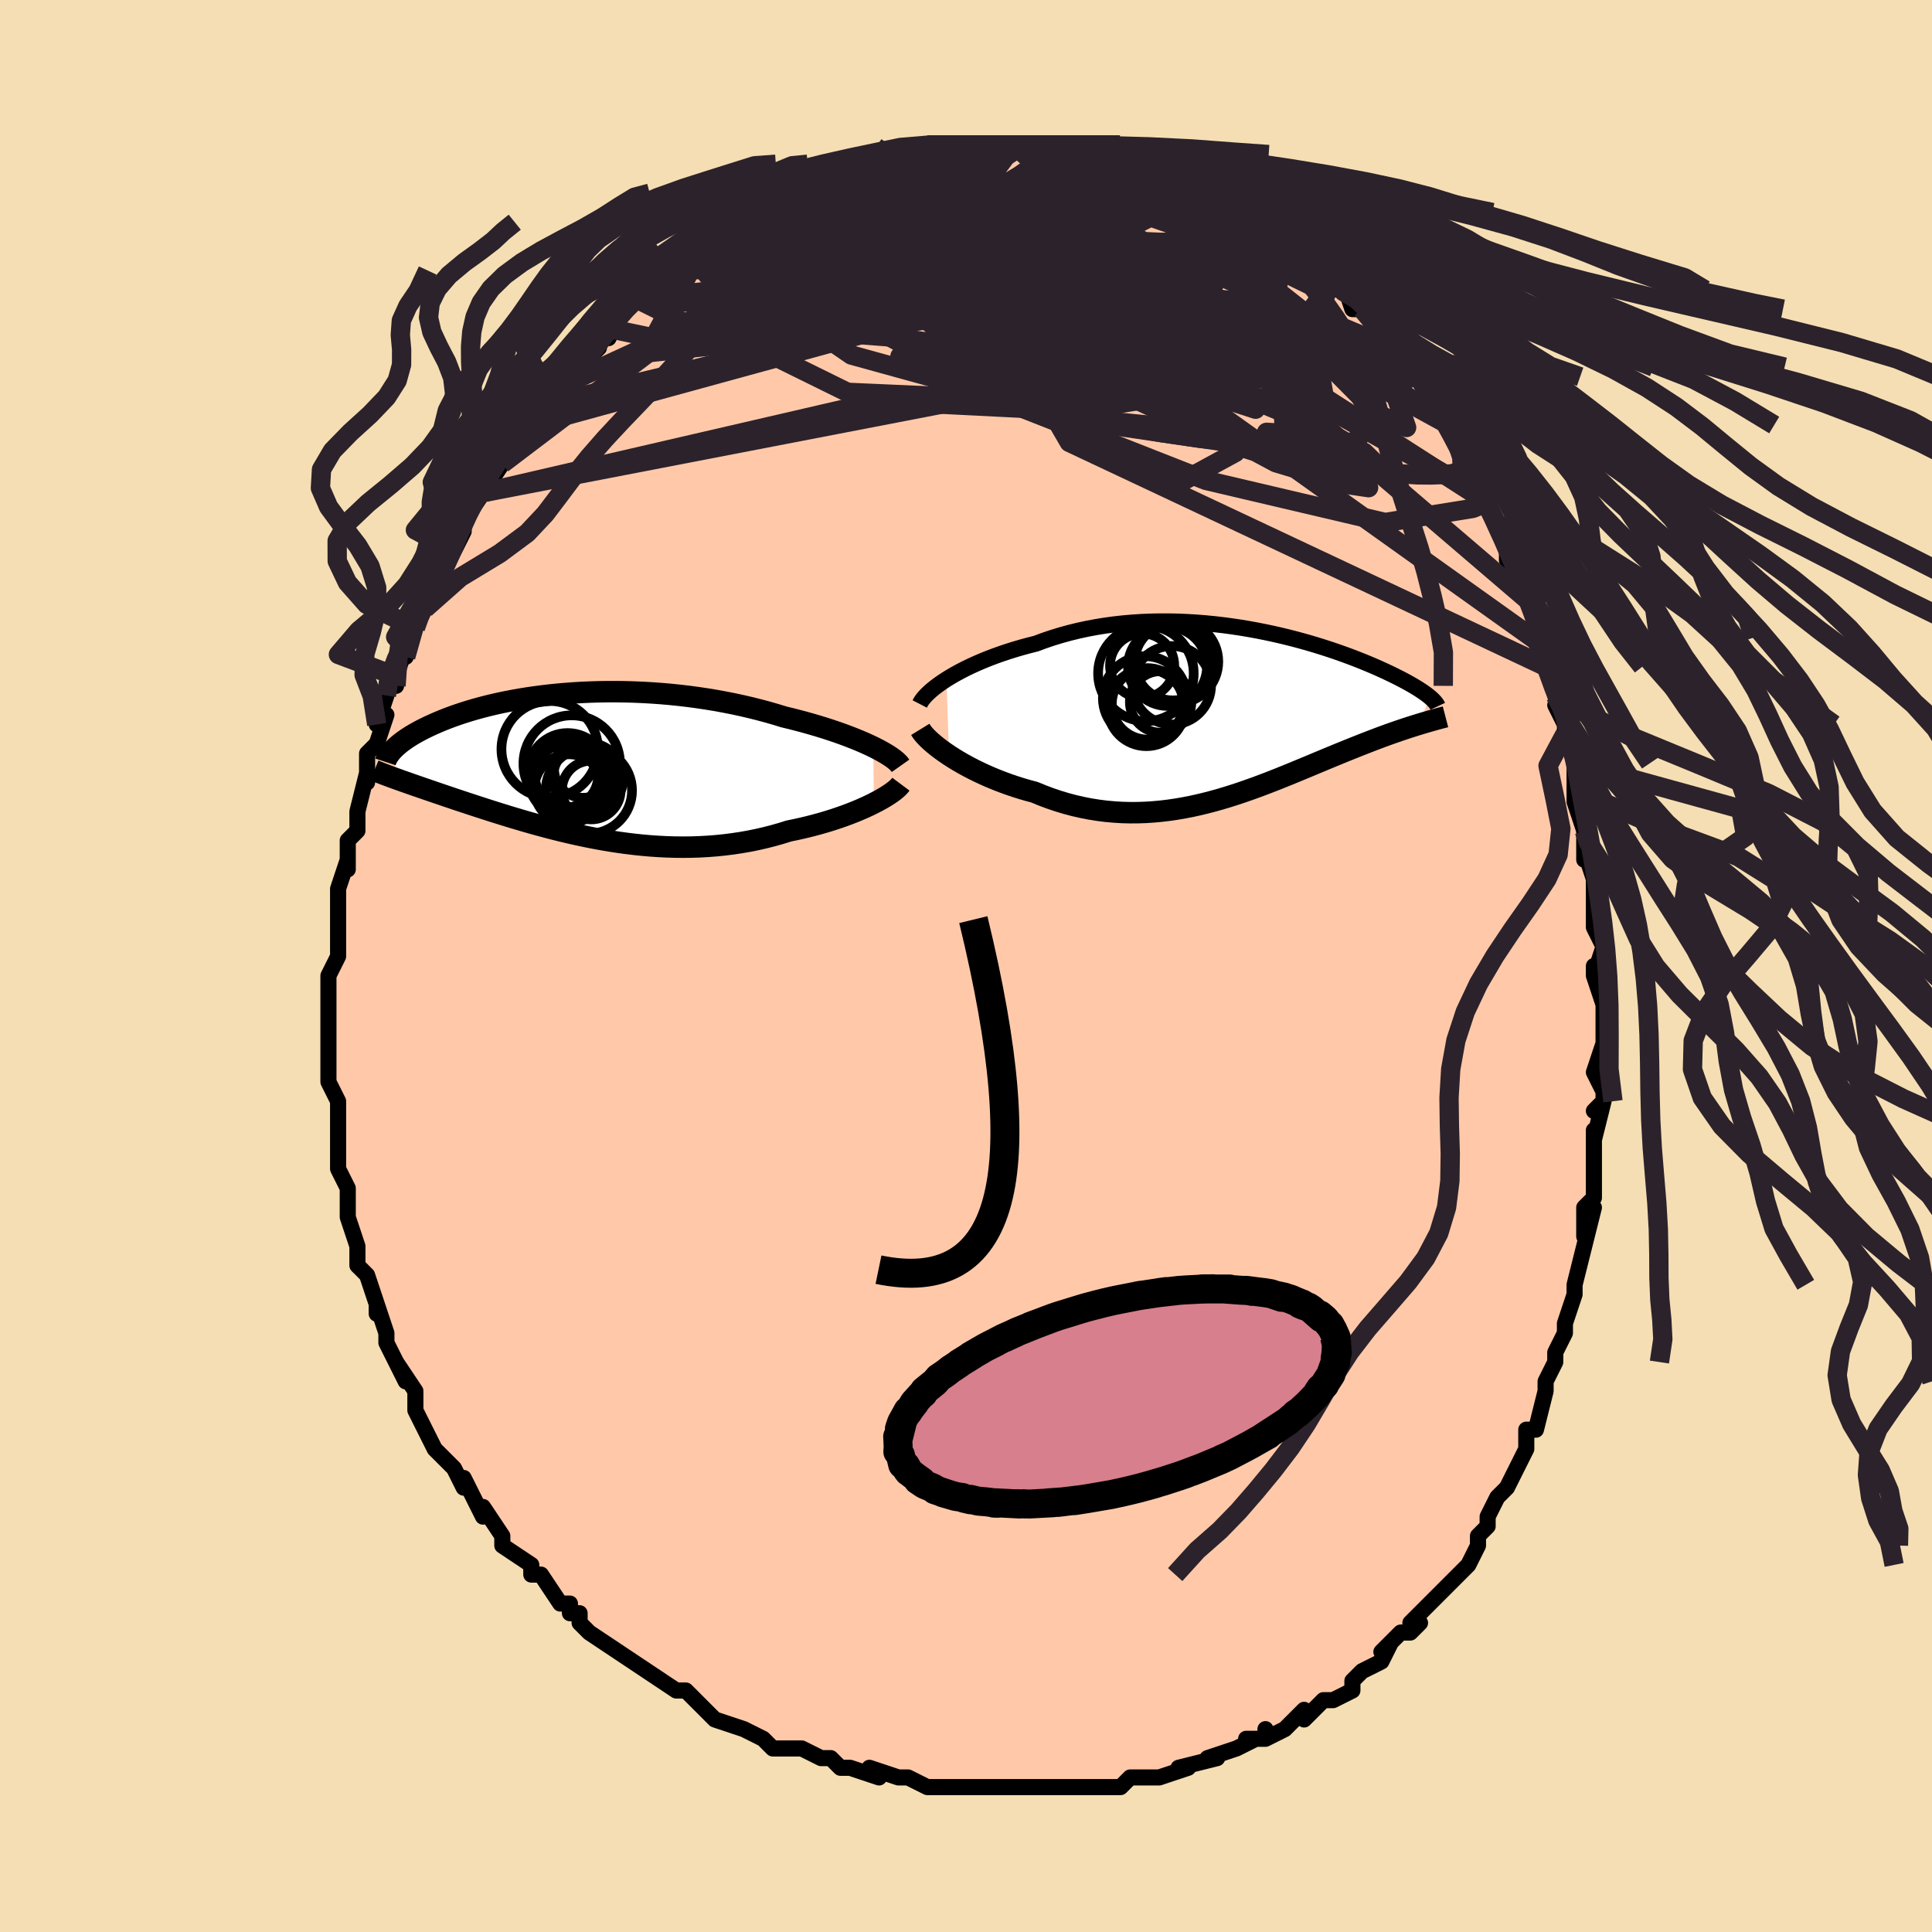 <svg viewBox="-100 -100 200 200" xmlns="http://www.w3.org/2000/svg" width="400" height="400" id="face-svg"><defs><clipPath id="leftEyeClipPath"><polyline points="30.723,-1.888,30.261,-2.108,29.772,-2.329,29.256,-2.55,28.716,-2.771,28.152,-2.99,27.566,-3.208,26.958,-3.424,26.33,-3.636,25.684,-3.845,25.02,-4.05,24.339,-4.251,23.643,-4.447,22.933,-4.637,22.209,-4.822,21.472,-5,20.639,-5.255,19.787,-5.5,18.919,-5.733,18.035,-5.955,17.137,-6.164,16.228,-6.36,15.308,-6.542,14.38,-6.711,13.444,-6.865,12.504,-7.005,11.56,-7.131,10.614,-7.242,9.668,-7.339,8.723,-7.421,7.781,-7.488,6.844,-7.541,5.912,-7.581,4.988,-7.606,4.072,-7.618,3.166,-7.616,2.272,-7.602,1.389,-7.575,0.52,-7.536,-0.334,-7.485,-1.172,-7.423,-1.995,-7.351,-2.8,-7.268,-3.586,-7.176,-4.354,-7.074,-5.103,-6.965,-5.831,-6.847,-6.539,-6.722,-7.226,-6.59,-7.892,-6.452,-8.537,-6.308,-9.16,-6.159,-9.761,-6.005,-10.34,-5.848,-10.898,-5.687,-11.434,-5.524,-11.949,-5.358,-12.443,-5.19,-12.916,-5.021,-13.369,-4.852,-13.802,-4.681,-14.216,-4.511,-14.611,-4.341,-14.988,-4.173,-15.348,-4.005,-15.691,-3.839,-16.019,-3.674,-16.331,-3.509,-16.627,-3.346,-16.908,-3.183,-17.174,-3.022,-17.425,-2.862,-17.662,-2.704,-17.885,-2.547,-18.094,-2.393,-18.29,-2.24,-18.472,-2.089,-18.642,-1.941,-18.798,-1.794,-18.943,-1.65,-18.628,1.42,-18.347,1.52,-18.057,1.624,-17.756,1.73,-17.446,1.839,-17.125,1.951,-16.794,2.067,-16.452,2.185,-16.1,2.307,-15.737,2.432,-15.364,2.56,-14.979,2.692,-14.584,2.827,-14.178,2.966,-13.76,3.108,-13.331,3.254,-12.889,3.403,-12.434,3.556,-11.965,3.712,-11.482,3.872,-10.986,4.036,-10.475,4.203,-9.95,4.374,-9.41,4.548,-8.856,4.726,-8.287,4.906,-7.703,5.088,-7.105,5.273,-6.492,5.459,-5.865,5.646,-5.223,5.833,-4.566,6.02,-3.896,6.206,-3.211,6.391,-2.513,6.574,-1.801,6.753,-1.076,6.929,-0.339,7.099,0.411,7.264,1.172,7.423,1.946,7.574,2.729,7.717,3.524,7.851,4.327,7.974,5.14,8.086,5.962,8.186,6.791,8.274,7.627,8.347,8.469,8.405,9.316,8.447,10.168,8.473,11.023,8.482,11.881,8.473,12.74,8.445,13.6,8.397,14.459,8.33,15.317,8.243,16.172,8.135,17.023,8.007,17.869,7.858,18.709,7.688,19.541,7.497,20.364,7.287,21.177,7.056,21.978,6.807,22.663,6.666,23.338,6.516,24.003,6.357,24.657,6.189,25.298,6.013,25.925,5.829,26.538,5.638,27.136,5.439,27.716,5.235,28.278,5.026,28.821,4.812,29.343,4.595,29.843,4.375,30.32,4.153,30.771,3.93"></polyline></clipPath><clipPath id="rightEyeClipPath"><polyline points="-30.615,-3.566,-30.156,-3.847,-29.669,-4.128,-29.155,-4.407,-28.616,-4.683,-28.053,-4.954,-27.467,-5.22,-26.86,-5.48,-26.232,-5.734,-25.584,-5.979,-24.918,-6.216,-24.235,-6.444,-23.536,-6.663,-22.823,-6.872,-22.095,-7.07,-21.354,-7.257,-20.52,-7.567,-19.666,-7.856,-18.794,-8.123,-17.906,-8.368,-17.003,-8.59,-16.088,-8.789,-15.161,-8.964,-14.225,-9.117,-13.281,-9.246,-12.332,-9.352,-11.378,-9.435,-10.422,-9.497,-9.465,-9.536,-8.509,-9.555,-7.555,-9.554,-6.605,-9.533,-5.662,-9.493,-4.725,-9.436,-3.797,-9.361,-2.879,-9.271,-1.972,-9.166,-1.077,-9.047,-0.197,-8.915,0.669,-8.771,1.519,-8.616,2.353,-8.451,3.168,-8.278,3.965,-8.096,4.743,-7.908,5.501,-7.713,6.238,-7.514,6.954,-7.311,7.649,-7.104,8.322,-6.895,8.973,-6.685,9.602,-6.474,10.208,-6.262,10.792,-6.051,11.354,-5.842,11.894,-5.634,12.412,-5.428,12.909,-5.225,13.384,-5.025,13.839,-4.829,14.273,-4.636,14.688,-4.447,15.084,-4.262,15.462,-4.081,15.822,-3.905,16.165,-3.732,16.493,-3.564,16.804,-3.4,17.1,-3.239,17.381,-3.082,17.646,-2.93,17.896,-2.782,18.132,-2.638,18.354,-2.497,18.562,-2.361,18.756,-2.229,18.937,-2.101,19.105,-1.977,19.261,-1.857,19.404,-1.741,18.333,1.082,18.015,1.179,17.688,1.282,17.352,1.389,17.007,1.501,16.653,1.619,16.29,1.741,15.918,1.869,15.537,2.002,15.147,2.141,14.747,2.286,14.339,2.437,13.921,2.593,13.495,2.755,13.059,2.924,12.613,3.098,12.156,3.278,11.688,3.464,11.208,3.656,10.716,3.854,10.213,4.059,9.698,4.27,9.172,4.487,8.634,4.711,8.085,4.94,7.523,5.174,6.951,5.414,6.366,5.657,5.77,5.904,5.163,6.155,4.544,6.407,3.914,6.661,3.273,6.915,2.62,7.169,1.957,7.421,1.283,7.67,0.598,7.915,-0.098,8.156,-0.804,8.39,-1.519,8.616,-2.245,8.833,-2.98,9.04,-3.725,9.236,-4.479,9.418,-5.241,9.586,-6.012,9.737,-6.791,9.872,-7.577,9.988,-8.37,10.084,-9.17,10.159,-9.976,10.212,-10.788,10.241,-11.605,10.245,-12.425,10.224,-13.25,10.175,-14.077,10.1,-14.907,9.996,-15.738,9.864,-16.569,9.702,-17.399,9.512,-18.228,9.292,-19.054,9.043,-19.877,8.765,-20.694,8.459,-21.504,8.126,-22.178,7.945,-22.845,7.751,-23.503,7.543,-24.152,7.323,-24.792,7.091,-25.419,6.847,-26.035,6.593,-26.637,6.33,-27.223,6.057,-27.794,5.777,-28.347,5.49,-28.881,5.198,-29.394,4.901,-29.885,4.602,-30.353,4.301"></polyline></clipPath><filter id="fuzzy"><feTurbulence id="turbulence" baseFrequency="0.05" numOctaves="3" type="noise" result="noise"></feTurbulence><feDisplacementMap in="SourceGraphic" in2="noise" scale="2"></feDisplacementMap></filter><linearGradient id="rainbowGradient" x1="0%" y1="0%" x2="100%" y2="0%"><stop offset="0%" style="stop-color: rgb(145, 85, 61);  stop-opacity: 1"></stop><stop offset="50%" style="stop-color: rgb(167, 133, 106);  stop-opacity: 1"></stop><stop offset="100%" style="stop-color: rgb(185, 55, 55);  stop-opacity: 1"></stop></linearGradient></defs><title>That&#39;s an ugly face</title><desc>CREATED BY XUAN TANG, MORE INFO AT TXSTC55.GITHUB.IO</desc><rect x="-100" y="-100" width="100%" height="100%" opacity="1" fill="rgb(245, 222, 179)"></rect><polyline id="faceContour" points="65,1,65,0,65,1,66,4,66,6,66,6,66,8,65,11,66,13,66,14,65,15,66,14,65,18,65,17,65,20,65,21,65,24,64,25,64,28,65,25,64,29,64,29,63,33,63,34,63,34,62,37,62,37,62,38,62,38,61,40,61,41,60,43,60,44,60,44,59,48,58,48,58,50,58,50,57,52,57,52,56,54,55,55,54,57,54,58,54,58,53,59,53,60,52,62,51,63,50,64,50,64,48,66,49,65,46,68,47,68,46,69,45,69,43,71,44,70,43,72,41,73,40,74,40,75,38,76,38,76,37,76,37,76,35,78,35,77,33,79,31,80,31,79,31,80,29,80,30,80,28,81,28,81,25,82,26,82,22,83,23,83,20,84,19,84,18,84,19,84,17,84,16,85,15,85,13,85,13,85,12,85,9,85,10,85,7,85,8,85,5,85,4,85,2,85,2,85,1,85,0,85,-2,85,-1,85,-4,85,-6,84,-6,84,-7,84,-7,84,-10,83,-9,84,-12,83,-12,83,-13,83,-14,82,-15,82,-15,82,-17,81,-19,81,-20,81,-21,80,-23,79,-23,79,-23,79,-26,78,-28,76,-27,77,-29,75,-30,75,-30,75,-33,73,-33,73,-33,73,-33,73,-36,71,-36,71,-36,71,-39,69,-40,68,-40,67,-41,67,-41,66,-42,66,-44,63,-45,63,-45,63,-45,62,-48,60,-48,60,-48,60,-48,59,-50,56,-50,57,-51,55,-52,53,-52,54,-53,52,-54,51,-54,51,-55,50,-55,50,-57,46,-57,45,-57,46,-57,44,-59,41,-58,43,-59,41,-59,41,-60,39,-60,38,-61,35,-61,36,-61,35,-62,32,-63,31,-63,29,-63,29,-63,29,-64,26,-64,26,-64,25,-64,23,-65,21,-65,21,-65,21,-65,19,-65,17,-65,17,-65,16,-65,14,-66,12,-66,9,-66,10,-66,8,-66,7,-66,6,-66,5,-66,4,-66,1,-66,1,-65,-1,-65,-2,-65,-2,-65,-4,-65,-4,-65,-5,-65,-7,-65,-8,-64,-11,-64,-10,-64,-13,-64,-13,-63,-14,-63,-16,-63,-16,-62,-20,-62,-19,-62,-22,-61,-23,-61,-23,-60,-26,-61,-25,-60,-28,-60,-29,-59,-29,-59,-30,-58,-33,-58,-32,-58,-33,-57,-35,-56,-37,-56,-38,-56,-37,-55,-39,-54,-41,-53,-43,-53,-43,-52,-45,-52,-46,-52,-46,-52,-46,-50,-49,-50,-49,-50,-49,-48,-52,-48,-53,-48,-52,-46,-55,-45,-56,-45,-56,-44,-58,-43,-59,-43,-58,-42,-60,-41,-61,-40,-62,-41,-61,-38,-64,-38,-65,-37,-65,-36,-67,-37,-66,-34,-69,-33,-69,-34,-69,-33,-69,-32,-71,-30,-72,-30,-72,-28,-73,-28,-73,-28,-74,-26,-75,-25,-75,-25,-76,-23,-76,-23,-77,-22,-77,-20,-79,-20,-79,-18,-80,-18,-80,-17,-80,-17,-80,-16,-81,-14,-81,-14,-81,-11,-83,-12,-82,-12,-83,-10,-83,-10,-83,-7,-84,-5,-84,-4,-84,-4,-85,-5,-85,-4,-85,-2,-85,-1,-85,0,-85,0,-85,3,-85,3,-85,3,-85,4,-85,5,-85,5,-85,9,-85,8,-85,8,-85,10,-85,12,-85,12,-85,13,-85,15,-84,15,-84,16,-84,17,-84,18,-84,19,-83,20,-83,22,-82,22,-82,24,-81,24,-82,24,-81,26,-80,26,-80,27,-80,28,-79,29,-78,30,-78,32,-77,31,-77,32,-76,33,-76,34,-74,35,-73,36,-73,38,-71,38,-71,38,-71,38,-70,39,-71,40,-68,41,-68,41,-68,43,-65,44,-64,45,-63,46,-62,46,-62,46,-63,47,-61,48,-58,49,-58,50,-56,50,-56,50,-56,51,-54,52,-52,53,-50,53,-49,53,-50,53,-49,54,-48,55,-46,56,-44,56,-44,56,-42,56,-42,58,-38,58,-38,59,-36,59,-36,59,-34,60,-33,60,-31,61,-29,61,-28,62,-27,61,-27,62,-25,62,-24,62,-24,63,-21,63,-21,63,-17,64,-14,64,-12,64,-13,64,-11,64,-12,65,-9,65,-7,65,-7,65,-6,65,-4,66,-2,65,1,65,0" fill="#ffc9a9" stroke="black" stroke-width="1.667" stroke-linejoin="round" filter="url(#fuzzy)"></polyline><g transform="translate(28.596 -26.115)"><polyline id="rightCountour" points="-30.615,-3.566,-30.156,-3.847,-29.669,-4.128,-29.155,-4.407,-28.616,-4.683,-28.053,-4.954,-27.467,-5.22,-26.86,-5.48,-26.232,-5.734,-25.584,-5.979,-24.918,-6.216,-24.235,-6.444,-23.536,-6.663,-22.823,-6.872,-22.095,-7.07,-21.354,-7.257,-20.52,-7.567,-19.666,-7.856,-18.794,-8.123,-17.906,-8.368,-17.003,-8.59,-16.088,-8.789,-15.161,-8.964,-14.225,-9.117,-13.281,-9.246,-12.332,-9.352,-11.378,-9.435,-10.422,-9.497,-9.465,-9.536,-8.509,-9.555,-7.555,-9.554,-6.605,-9.533,-5.662,-9.493,-4.725,-9.436,-3.797,-9.361,-2.879,-9.271,-1.972,-9.166,-1.077,-9.047,-0.197,-8.915,0.669,-8.771,1.519,-8.616,2.353,-8.451,3.168,-8.278,3.965,-8.096,4.743,-7.908,5.501,-7.713,6.238,-7.514,6.954,-7.311,7.649,-7.104,8.322,-6.895,8.973,-6.685,9.602,-6.474,10.208,-6.262,10.792,-6.051,11.354,-5.842,11.894,-5.634,12.412,-5.428,12.909,-5.225,13.384,-5.025,13.839,-4.829,14.273,-4.636,14.688,-4.447,15.084,-4.262,15.462,-4.081,15.822,-3.905,16.165,-3.732,16.493,-3.564,16.804,-3.4,17.1,-3.239,17.381,-3.082,17.646,-2.93,17.896,-2.782,18.132,-2.638,18.354,-2.497,18.562,-2.361,18.756,-2.229,18.937,-2.101,19.105,-1.977,19.261,-1.857,19.404,-1.741,18.333,1.082,18.015,1.179,17.688,1.282,17.352,1.389,17.007,1.501,16.653,1.619,16.29,1.741,15.918,1.869,15.537,2.002,15.147,2.141,14.747,2.286,14.339,2.437,13.921,2.593,13.495,2.755,13.059,2.924,12.613,3.098,12.156,3.278,11.688,3.464,11.208,3.656,10.716,3.854,10.213,4.059,9.698,4.27,9.172,4.487,8.634,4.711,8.085,4.94,7.523,5.174,6.951,5.414,6.366,5.657,5.77,5.904,5.163,6.155,4.544,6.407,3.914,6.661,3.273,6.915,2.62,7.169,1.957,7.421,1.283,7.67,0.598,7.915,-0.098,8.156,-0.804,8.39,-1.519,8.616,-2.245,8.833,-2.98,9.04,-3.725,9.236,-4.479,9.418,-5.241,9.586,-6.012,9.737,-6.791,9.872,-7.577,9.988,-8.37,10.084,-9.17,10.159,-9.976,10.212,-10.788,10.241,-11.605,10.245,-12.425,10.224,-13.25,10.175,-14.077,10.1,-14.907,9.996,-15.738,9.864,-16.569,9.702,-17.399,9.512,-18.228,9.292,-19.054,9.043,-19.877,8.765,-20.694,8.459,-21.504,8.126,-22.178,7.945,-22.845,7.751,-23.503,7.543,-24.152,7.323,-24.792,7.091,-25.419,6.847,-26.035,6.593,-26.637,6.33,-27.223,6.057,-27.794,5.777,-28.347,5.49,-28.881,5.198,-29.394,4.901,-29.885,4.602,-30.353,4.301" fill="white" stroke="white" stroke-width="0" stroke-linejoin="round" filter="url(#fuzzy)"></polyline></g><g transform="translate(-40.315 -20.783)"><polyline id="leftCountour" points="30.723,-1.888,30.261,-2.108,29.772,-2.329,29.256,-2.55,28.716,-2.771,28.152,-2.99,27.566,-3.208,26.958,-3.424,26.33,-3.636,25.684,-3.845,25.02,-4.05,24.339,-4.251,23.643,-4.447,22.933,-4.637,22.209,-4.822,21.472,-5,20.639,-5.255,19.787,-5.5,18.919,-5.733,18.035,-5.955,17.137,-6.164,16.228,-6.36,15.308,-6.542,14.38,-6.711,13.444,-6.865,12.504,-7.005,11.56,-7.131,10.614,-7.242,9.668,-7.339,8.723,-7.421,7.781,-7.488,6.844,-7.541,5.912,-7.581,4.988,-7.606,4.072,-7.618,3.166,-7.616,2.272,-7.602,1.389,-7.575,0.52,-7.536,-0.334,-7.485,-1.172,-7.423,-1.995,-7.351,-2.8,-7.268,-3.586,-7.176,-4.354,-7.074,-5.103,-6.965,-5.831,-6.847,-6.539,-6.722,-7.226,-6.59,-7.892,-6.452,-8.537,-6.308,-9.16,-6.159,-9.761,-6.005,-10.34,-5.848,-10.898,-5.687,-11.434,-5.524,-11.949,-5.358,-12.443,-5.19,-12.916,-5.021,-13.369,-4.852,-13.802,-4.681,-14.216,-4.511,-14.611,-4.341,-14.988,-4.173,-15.348,-4.005,-15.691,-3.839,-16.019,-3.674,-16.331,-3.509,-16.627,-3.346,-16.908,-3.183,-17.174,-3.022,-17.425,-2.862,-17.662,-2.704,-17.885,-2.547,-18.094,-2.393,-18.29,-2.24,-18.472,-2.089,-18.642,-1.941,-18.798,-1.794,-18.943,-1.65,-18.628,1.42,-18.347,1.52,-18.057,1.624,-17.756,1.73,-17.446,1.839,-17.125,1.951,-16.794,2.067,-16.452,2.185,-16.1,2.307,-15.737,2.432,-15.364,2.56,-14.979,2.692,-14.584,2.827,-14.178,2.966,-13.76,3.108,-13.331,3.254,-12.889,3.403,-12.434,3.556,-11.965,3.712,-11.482,3.872,-10.986,4.036,-10.475,4.203,-9.95,4.374,-9.41,4.548,-8.856,4.726,-8.287,4.906,-7.703,5.088,-7.105,5.273,-6.492,5.459,-5.865,5.646,-5.223,5.833,-4.566,6.02,-3.896,6.206,-3.211,6.391,-2.513,6.574,-1.801,6.753,-1.076,6.929,-0.339,7.099,0.411,7.264,1.172,7.423,1.946,7.574,2.729,7.717,3.524,7.851,4.327,7.974,5.14,8.086,5.962,8.186,6.791,8.274,7.627,8.347,8.469,8.405,9.316,8.447,10.168,8.473,11.023,8.482,11.881,8.473,12.74,8.445,13.6,8.397,14.459,8.33,15.317,8.243,16.172,8.135,17.023,8.007,17.869,7.858,18.709,7.688,19.541,7.497,20.364,7.287,21.177,7.056,21.978,6.807,22.663,6.666,23.338,6.516,24.003,6.357,24.657,6.189,25.298,6.013,25.925,5.829,26.538,5.638,27.136,5.439,27.716,5.235,28.278,5.026,28.821,4.812,29.343,4.595,29.843,4.375,30.32,4.153,30.771,3.93" fill="white" stroke="white" stroke-width="0" stroke-linejoin="round" filter="url(#fuzzy)"></polyline></g><g transform="translate(28.596 -26.115)"><polyline id="rightUpper" points="-33.385,-1.008,-33.277,-1.218,-33.128,-1.442,-32.939,-1.68,-32.712,-1.93,-32.447,-2.188,-32.147,-2.455,-31.812,-2.727,-31.444,-3.004,-31.045,-3.284,-30.615,-3.566,-30.156,-3.847,-29.669,-4.128,-29.155,-4.407,-28.616,-4.683,-28.053,-4.954,-27.467,-5.22,-26.86,-5.48,-26.232,-5.734,-25.584,-5.979,-24.918,-6.216,-24.235,-6.444,-23.536,-6.663,-22.823,-6.872,-22.095,-7.07,-21.354,-7.257,-20.52,-7.567,-19.666,-7.856,-18.794,-8.123,-17.906,-8.368,-17.003,-8.59,-16.088,-8.789,-15.161,-8.964,-14.225,-9.117,-13.281,-9.246,-12.332,-9.352,-11.378,-9.435,-10.422,-9.497,-9.465,-9.536,-8.509,-9.555,-7.555,-9.554,-6.605,-9.533,-5.662,-9.493,-4.725,-9.436,-3.797,-9.361,-2.879,-9.271,-1.972,-9.166,-1.077,-9.047,-0.197,-8.915,0.669,-8.771,1.519,-8.616,2.353,-8.451,3.168,-8.278,3.965,-8.096,4.743,-7.908,5.501,-7.713,6.238,-7.514,6.954,-7.311,7.649,-7.104,8.322,-6.895,8.973,-6.685,9.602,-6.474,10.208,-6.262,10.792,-6.051,11.354,-5.842,11.894,-5.634,12.412,-5.428,12.909,-5.225,13.384,-5.025,13.839,-4.829,14.273,-4.636,14.688,-4.447,15.084,-4.262,15.462,-4.081,15.822,-3.905,16.165,-3.732,16.493,-3.564,16.804,-3.4,17.1,-3.239,17.381,-3.082,17.646,-2.93,17.896,-2.782,18.132,-2.638,18.354,-2.497,18.562,-2.361,18.756,-2.229,18.937,-2.101,19.105,-1.977,19.261,-1.857,19.404,-1.741,19.536,-1.628,19.656,-1.519,19.764,-1.414,19.862,-1.312,19.949,-1.214,20.026,-1.119,20.093,-1.027,20.151,-0.938,20.199,-0.853,20.238,-0.77" fill="none" stroke="black" stroke-width="1.667" stroke-linejoin="round" filter="url(#fuzzy)"></polyline><polyline id="rightLower" points="-33.328,1.618,-33.199,1.828,-33.028,2.057,-32.815,2.303,-32.563,2.563,-32.275,2.835,-31.952,3.117,-31.596,3.407,-31.21,3.702,-30.795,4,-30.353,4.301,-29.885,4.602,-29.394,4.901,-28.881,5.198,-28.347,5.49,-27.794,5.777,-27.223,6.057,-26.637,6.33,-26.035,6.593,-25.419,6.847,-24.792,7.091,-24.152,7.323,-23.503,7.543,-22.845,7.751,-22.178,7.945,-21.504,8.126,-20.694,8.459,-19.877,8.765,-19.054,9.043,-18.228,9.292,-17.399,9.512,-16.569,9.702,-15.738,9.864,-14.907,9.996,-14.077,10.1,-13.25,10.175,-12.425,10.224,-11.605,10.245,-10.788,10.241,-9.976,10.212,-9.17,10.159,-8.37,10.084,-7.577,9.988,-6.791,9.872,-6.012,9.737,-5.241,9.586,-4.479,9.418,-3.725,9.236,-2.98,9.04,-2.245,8.833,-1.519,8.616,-0.804,8.39,-0.098,8.156,0.598,7.915,1.283,7.67,1.957,7.421,2.62,7.169,3.273,6.915,3.914,6.661,4.544,6.407,5.163,6.155,5.77,5.904,6.366,5.657,6.951,5.414,7.523,5.174,8.085,4.94,8.634,4.711,9.172,4.487,9.698,4.27,10.213,4.059,10.716,3.854,11.208,3.656,11.688,3.464,12.156,3.278,12.613,3.098,13.059,2.924,13.495,2.755,13.921,2.593,14.339,2.437,14.747,2.286,15.147,2.141,15.537,2.002,15.918,1.869,16.29,1.741,16.653,1.619,17.007,1.501,17.352,1.389,17.688,1.282,18.015,1.179,18.333,1.082,18.642,0.988,18.942,0.899,19.234,0.814,19.517,0.733,19.792,0.655,20.058,0.582,20.316,0.511,20.566,0.444,20.808,0.381,21.042,0.32" fill="none" stroke="black" stroke-width="2.222" stroke-linejoin="round" filter="url(#fuzzy)"></polyline><!--[--><circle r="4.32" cx="-6.799" cy="-5.395" stroke="black" fill="none" stroke-width="1" filter="url(#fuzzy)" clip-path="url(#rightEyeClipPath)"></circle><circle r="3.185" cx="-8.448" cy="-1.222" stroke="black" fill="none" stroke-width="1" filter="url(#fuzzy)" clip-path="url(#rightEyeClipPath)"></circle><circle r="3.997" cx="-9.925" cy="-0.638" stroke="black" fill="none" stroke-width="1" filter="url(#fuzzy)" clip-path="url(#rightEyeClipPath)"></circle><circle r="3.699" cx="-9.801" cy="-1.025" stroke="black" fill="none" stroke-width="1" filter="url(#fuzzy)" clip-path="url(#rightEyeClipPath)"></circle><circle r="4.346" cx="-10.08" cy="-1.617" stroke="black" fill="none" stroke-width="1" filter="url(#fuzzy)" clip-path="url(#rightEyeClipPath)"></circle><circle r="4.947" cx="-9.972" cy="-4.173" stroke="black" fill="none" stroke-width="1" filter="url(#fuzzy)" clip-path="url(#rightEyeClipPath)"></circle><circle r="4.092" cx="-7.734" cy="-4.897" stroke="black" fill="none" stroke-width="1" filter="url(#fuzzy)" clip-path="url(#rightEyeClipPath)"></circle><circle r="3.96" cx="-7.176" cy="-5.339" stroke="black" fill="none" stroke-width="1" filter="url(#fuzzy)" clip-path="url(#rightEyeClipPath)"></circle><circle r="3.326" cx="-10.362" cy="-4.982" stroke="black" fill="none" stroke-width="1" filter="url(#fuzzy)" clip-path="url(#rightEyeClipPath)"></circle><circle r="4.062" cx="-7.287" cy="-2.951" stroke="black" fill="none" stroke-width="1" filter="url(#fuzzy)" clip-path="url(#rightEyeClipPath)"></circle><!--]--></g><g transform="translate(-40.315 -20.783)"><polyline id="leftUpper" points="33.538,0.061,33.425,-0.099,33.271,-0.269,33.077,-0.449,32.844,-0.637,32.575,-0.833,32.27,-1.035,31.931,-1.242,31.559,-1.454,31.156,-1.67,30.723,-1.888,30.261,-2.108,29.772,-2.329,29.256,-2.55,28.716,-2.771,28.152,-2.99,27.566,-3.208,26.958,-3.424,26.33,-3.636,25.684,-3.845,25.02,-4.05,24.339,-4.251,23.643,-4.447,22.933,-4.637,22.209,-4.822,21.472,-5,20.639,-5.255,19.787,-5.5,18.919,-5.733,18.035,-5.955,17.137,-6.164,16.228,-6.36,15.308,-6.542,14.38,-6.711,13.444,-6.865,12.504,-7.005,11.56,-7.131,10.614,-7.242,9.668,-7.339,8.723,-7.421,7.781,-7.488,6.844,-7.541,5.912,-7.581,4.988,-7.606,4.072,-7.618,3.166,-7.616,2.272,-7.602,1.389,-7.575,0.52,-7.536,-0.334,-7.485,-1.172,-7.423,-1.995,-7.351,-2.8,-7.268,-3.586,-7.176,-4.354,-7.074,-5.103,-6.965,-5.831,-6.847,-6.539,-6.722,-7.226,-6.59,-7.892,-6.452,-8.537,-6.308,-9.16,-6.159,-9.761,-6.005,-10.34,-5.848,-10.898,-5.687,-11.434,-5.524,-11.949,-5.358,-12.443,-5.19,-12.916,-5.021,-13.369,-4.852,-13.802,-4.681,-14.216,-4.511,-14.611,-4.341,-14.988,-4.173,-15.348,-4.005,-15.691,-3.839,-16.019,-3.674,-16.331,-3.509,-16.627,-3.346,-16.908,-3.183,-17.174,-3.022,-17.425,-2.862,-17.662,-2.704,-17.885,-2.547,-18.094,-2.393,-18.29,-2.24,-18.472,-2.089,-18.642,-1.941,-18.798,-1.794,-18.943,-1.65,-19.076,-1.509,-19.197,-1.37,-19.306,-1.233,-19.405,-1.099,-19.493,-0.967,-19.57,-0.838,-19.638,-0.711,-19.696,-0.587,-19.744,-0.466,-19.783,-0.347" fill="none" stroke="black" stroke-width="2.222" stroke-linejoin="round" filter="url(#fuzzy)"></polyline><polyline id="leftLower" points="33.576,1.959,33.461,2.113,33.304,2.28,33.108,2.461,32.874,2.651,32.604,2.851,32.299,3.058,31.962,3.271,31.594,3.488,31.197,3.708,30.771,3.93,30.32,4.153,29.843,4.375,29.343,4.595,28.821,4.812,28.278,5.026,27.716,5.235,27.136,5.439,26.538,5.638,25.925,5.829,25.298,6.013,24.657,6.189,24.003,6.357,23.338,6.516,22.663,6.666,21.978,6.807,21.177,7.056,20.364,7.287,19.541,7.497,18.709,7.688,17.869,7.858,17.023,8.007,16.172,8.135,15.317,8.243,14.459,8.33,13.6,8.397,12.74,8.445,11.881,8.473,11.023,8.482,10.168,8.473,9.316,8.447,8.469,8.405,7.627,8.347,6.791,8.274,5.962,8.186,5.14,8.086,4.327,7.974,3.524,7.851,2.729,7.717,1.946,7.574,1.172,7.423,0.411,7.264,-0.339,7.099,-1.076,6.929,-1.801,6.753,-2.513,6.574,-3.211,6.391,-3.896,6.206,-4.566,6.02,-5.223,5.833,-5.865,5.646,-6.492,5.459,-7.105,5.273,-7.703,5.088,-8.287,4.906,-8.856,4.726,-9.41,4.548,-9.95,4.374,-10.475,4.203,-10.986,4.036,-11.482,3.872,-11.965,3.712,-12.434,3.556,-12.889,3.403,-13.331,3.254,-13.76,3.108,-14.178,2.966,-14.584,2.827,-14.979,2.692,-15.364,2.56,-15.737,2.432,-16.1,2.307,-16.452,2.185,-16.794,2.067,-17.125,1.951,-17.446,1.839,-17.756,1.73,-18.057,1.624,-18.347,1.52,-18.628,1.42,-18.899,1.322,-19.161,1.226,-19.413,1.133,-19.657,1.042,-19.891,0.954,-20.116,0.868,-20.333,0.783,-20.541,0.701,-20.742,0.621,-20.934,0.542" fill="none" stroke="black" stroke-width="2.222" stroke-linejoin="round" filter="url(#fuzzy)"></polyline><!--[--><circle r="4.996" cx="-0.503" cy="-0.169" stroke="black" fill="none" stroke-width="1" filter="url(#fuzzy)" clip-path="url(#leftEyeClipPath)"></circle><circle r="4.993" cx="-2.781" cy="-1.66" stroke="black" fill="none" stroke-width="1" filter="url(#fuzzy)" clip-path="url(#leftEyeClipPath)"></circle><circle r="3.007" cx="0.675" cy="0.363" stroke="black" fill="none" stroke-width="1" filter="url(#fuzzy)" clip-path="url(#leftEyeClipPath)"></circle><circle r="3.575" cx="-0.793" cy="2.441" stroke="black" fill="none" stroke-width="1" filter="url(#fuzzy)" clip-path="url(#leftEyeClipPath)"></circle><circle r="4.093" cx="-0.927" cy="0.76" stroke="black" fill="none" stroke-width="1" filter="url(#fuzzy)" clip-path="url(#leftEyeClipPath)"></circle><circle r="3.039" cx="1.527" cy="2.569" stroke="black" fill="none" stroke-width="1" filter="url(#fuzzy)" clip-path="url(#leftEyeClipPath)"></circle><circle r="4.466" cx="1.276" cy="2.619" stroke="black" fill="none" stroke-width="1" filter="url(#fuzzy)" clip-path="url(#leftEyeClipPath)"></circle><circle r="3.643" cx="1.194" cy="1.331" stroke="black" fill="none" stroke-width="1" filter="url(#fuzzy)" clip-path="url(#leftEyeClipPath)"></circle><circle r="3.277" cx="-1.038" cy="1.077" stroke="black" fill="none" stroke-width="1" filter="url(#fuzzy)" clip-path="url(#leftEyeClipPath)"></circle><circle r="4.131" cx="-0.882" cy="1.256" stroke="black" fill="none" stroke-width="1" filter="url(#fuzzy)" clip-path="url(#leftEyeClipPath)"></circle><!--]--></g><g id="hairs"><!--[--><polyline points="0,-85,0.739,-85,1.75,-84.996,2.503,-84.985,3.068,-84.965,3.565,-84.931,4.036,-84.882,4.454,-84.813,4.769,-84.718,4.932,-84.59,4.914,-84.419,4.699,-84.197,4.268,-83.918,3.603,-83.58,2.683,-83.187,1.484,-82.742,-0.018,-82.245,-1.85,-81.681,-4.039,-81.021,-6.605,-80.236,-9.555,-79.32,-12.886,-78.311,-16.608,-77.274,-20.739,-76.233" fill="none" stroke="rgb(44, 34, 43)" stroke-width="2" stroke-linejoin="round" filter="url(#fuzzy)"></polyline><polyline points="45,-63,45.585,-62.462,45.799,-62.307,45.938,-62.027,46.052,-61.554,46.063,-61.082,45.861,-60.821,45.367,-60.878,44.546,-61.256,43.392,-61.911,41.892,-62.826,40.014,-64.042,37.706,-65.649,34.927,-67.731,31.672,-70.299,27.977,-73.269,23.9,-76.53,19.516,-80.06" fill="none" stroke="rgb(44, 34, 43)" stroke-width="2" stroke-linejoin="round" filter="url(#fuzzy)"></polyline><polyline points="5,-85,7.178,-84.97,7.778,-84.872,8.014,-84.693,8.128,-84.414,8.029,-84.004,7.6,-83.437,6.782,-82.709,5.55,-81.835,3.89,-80.835,1.787,-79.706,-0.775,-78.42,-3.811,-76.943,-7.34,-75.249,-11.4,-73.324,-16.056,-71.159,-21.375,-68.758,-27.355,-66.191,-33.873,-63.643" fill="none" stroke="rgb(44, 34, 43)" stroke-width="2" stroke-linejoin="round" filter="url(#fuzzy)"></polyline><polyline points="22,-82,23.125,-81.518,23.364,-81.198,23.211,-80.704,22.76,-80.074,21.984,-79.355,20.847,-78.548,19.309,-77.639,17.318,-76.626,14.817,-75.512,11.759,-74.292,8.113,-72.952,3.873,-71.468,-0.955,-69.827,-6.365,-68.049,-12.372,-66.177,-19.021,-64.235,-26.384,-62.214,-34.468,-60.231" fill="none" stroke="rgb(44, 34, 43)" stroke-width="2" stroke-linejoin="round" filter="url(#fuzzy)"></polyline><polyline points="35,-73,36.103,-72.517,37.011,-71.833,37.528,-71.351,37.78,-71.061,37.911,-70.882,37.979,-70.764,37.96,-70.716,37.782,-70.781,37.357,-71.022,36.592,-71.517,35.396,-72.37,33.699,-73.683,31.478,-75.485,28.811,-77.657" fill="none" stroke="rgb(44, 34, 43)" stroke-width="2" stroke-linejoin="round" filter="url(#fuzzy)"></polyline><polyline points="-33,-69,-31.71,-70.538,-30.149,-71.579,-28.481,-72.414,-26.709,-73.217,-24.804,-74.061,-22.736,-74.96,-20.51,-75.899,-18.165,-76.855,-15.752,-77.812,-13.315,-78.766,-10.878,-79.716,-8.459,-80.661,-6.093,-81.58,-3.855,-82.442,-1.833,-83.212,-0.047,-83.875,1.573,-84.452" fill="none" stroke="rgb(44, 34, 43)" stroke-width="2" stroke-linejoin="round" filter="url(#fuzzy)"></polyline><polyline points="-23,-76,-22.516,-76.78,-21.366,-77.587,-19.928,-78.436,-18.398,-79.218,-16.864,-79.884,-15.365,-80.448,-13.911,-80.955,-12.495,-81.452,-11.121,-81.966,-9.825,-82.498,-8.664,-83.029,-7.677,-83.515,-6.825,-83.893,-6.01,-84.088,-5.249,-84.066" fill="none" stroke="rgb(44, 34, 43)" stroke-width="2" stroke-linejoin="round" filter="url(#fuzzy)"></polyline><polyline points="-30,-72,-29.35,-72.234,-28.164,-72.625,-26.733,-73.046,-25.017,-73.46,-23.001,-73.831,-20.722,-74.138,-18.222,-74.387,-15.534,-74.605,-12.684,-74.821,-9.697,-75.047,-6.6,-75.268,-3.422,-75.455,-0.183,-75.574,3.11,-75.605,6.469,-75.545,9.914,-75.409,13.452,-75.227,17.042,-75.04,20.588,-74.896,23.965,-74.835,27.101,-74.89,30.061,-75.158" fill="none" stroke="rgb(44, 34, 43)" stroke-width="2" stroke-linejoin="round" filter="url(#fuzzy)"></polyline><polyline points="3,-85,4.109,-84.868,5.637,-84.484,7.611,-83.867,9.876,-83.049,12.315,-82.071,14.929,-80.961,17.753,-79.719,20.772,-78.319,23.916,-76.746,27.09,-75.035,30.189,-73.299,33.111,-71.703,35.786,-70.399,38.274,-69.374" fill="none" stroke="rgb(44, 34, 43)" stroke-width="2" stroke-linejoin="round" filter="url(#fuzzy)"></polyline><polyline points="-2,-85,-1.167,-84.98,-0.509,-84.92,0.014,-84.81,0.29,-84.634,0.204,-84.371,-0.267,-84.003,-1.09,-83.518,-2.243,-82.912,-3.756,-82.179,-5.71,-81.309,-8.2,-80.281,-11.271,-79.069,-14.896,-77.648,-19.045,-76.017,-23.875,-74.185" fill="none" stroke="rgb(44, 34, 43)" stroke-width="2" stroke-linejoin="round" filter="url(#fuzzy)"></polyline><polyline points="50,-56,50.836,-54.166,51.322,-52.66,51.366,-51.674,50.999,-51.169,50.309,-50.96,49.362,-50.873,48.171,-50.83,46.707,-50.842,44.924,-50.958,42.786,-51.222,40.277,-51.664,37.388,-52.303,34.114,-53.166,30.442,-54.29,26.357,-55.704,21.843,-57.417,16.881,-59.407,11.446,-61.633,5.503,-64.055,-0.983,-66.661,-8.013,-69.488,-15.473,-72.618" fill="none" stroke="rgb(44, 34, 43)" stroke-width="2" stroke-linejoin="round" filter="url(#fuzzy)"></polyline><polyline points="54,-48,23.08,-67.849,19.59,-72.787,22.391,-72.959,24.659,-72.492,23.386,-72.568,18.734,-72.555,12.994,-71.617,8.916,-69.843,8.418,-68.214,11.916,-67.639,18.067,-68.135,23.873,-69.156,25.765,-70.677,24.813,-72.052,44,-64" fill="none" stroke="rgb(44, 34, 43)" stroke-width="2" stroke-linejoin="round" filter="url(#fuzzy)"></polyline><polyline points="58,-38,31.319,-60.842,5.578,-69.218,-8.401,-72.13,-11.652,-74.067,-8.83,-75.385,-3.264,-75.28,3.394,-73.554,10.183,-70.914,16.51,-68.362,22.265,-66.498,27.561,-65.331,32.118,-64.599,34.954,-64.112,34.596,-63.794,29.307,-63.724,17.297,-64.432,-1.073,-66.855,-16.325,-71.717,-2,-85" fill="none" stroke="rgb(44, 34, 43)" stroke-width="2" stroke-linejoin="round" filter="url(#fuzzy)"></polyline><polyline points="-48,-52,-24.086,-70.146,-13.52,-76.057,-3.215,-79.02,4.932,-80.669,8.751,-81.346,7.999,-81.238,3.529,-80.472,-3.167,-79.144,-10.019,-77.291,-14.633,-74.74,-14.698,-70.972,-8.306,-65.344,5.461,-57.881,24.842,-50.267,43.389,-45.911,52.469,-47.372,54,-48" fill="none" stroke="rgb(44, 34, 43)" stroke-width="2" stroke-linejoin="round" filter="url(#fuzzy)"></polyline><polyline points="50,-56,29.755,-67.065,22.117,-69.169,25.622,-67.407,30.421,-65.533,31.32,-65.031,27.353,-65.9,20.197,-67.408,12.696,-68.696,7.268,-69.284,4.782,-69.289,4.567,-69.242,5.413,-69.669,6.656,-70.724,8.499,-72.081,11.474,-73.111,15.693,-73.23,20.467,-72.252,24.218,-70.61,24.294,-69.206,17.07,-68.526,-0.229,-67.378,-24.441,-64.255,-34,-69" fill="none" stroke="rgb(44, 34, 43)" stroke-width="2" stroke-linejoin="round" filter="url(#fuzzy)"></polyline><polyline points="8,-85,6.37,-84.606,11.108,-83.115,16.375,-81.027,18.487,-79.666,16.232,-79.566,11.119,-80.24,5.816,-80.872,2.288,-80.908,0.898,-80.139,0.84,-78.476,1.34,-75.772,2.521,-71.9,4.974,-67.121,8.099,-62.718,7.931,-61.654,-4.415,-67.1,-33,-69" fill="none" stroke="rgb(44, 34, 43)" stroke-width="2" stroke-linejoin="round" filter="url(#fuzzy)"></polyline><polyline points="38,-71,31.231,-72.125,19.164,-70.636,11.931,-68.204,11.483,-65.024,12.252,-62.632,10.299,-62.255,6.443,-63.424,4.108,-64.483,5.971,-64.105,12.094,-62.363,20.145,-60.613,27.021,-60.43,30.622,-62.476,30.705,-66.133,28.546,-70.076,26.048,-73.171,25.134,-74.93,27.281,-75.321,32.113,-74.422,38,-71" fill="none" stroke="rgb(44, 34, 43)" stroke-width="2" stroke-linejoin="round" filter="url(#fuzzy)"></polyline><polyline points="-22,-77,27.597,-53.98,41.677,-49.514,39.754,-49.801,32.091,-52.091,25.806,-55.448,23.393,-59.35,23.316,-63.41,22.413,-67.281,18.091,-70.603,9.574,-72.971,-1.592,-74.015,-11.674,-73.626,-15.847,-72.255,-10.843,-71.227,-1.224,-72.922,-18,-80" fill="none" stroke="rgb(44, 34, 43)" stroke-width="2" stroke-linejoin="round" filter="url(#fuzzy)"></polyline><polyline points="38,-71,27.558,-74.712,15.29,-73.465,9.39,-70.817,11.27,-67.915,16.018,-65.998,19.976,-65.649,22.682,-66.345,24.849,-67.193,26.428,-67.814,26.517,-68.482,24.5,-69.616,21.04,-71.226,17.974,-72.813,17.2,-73.72,19.396,-73.582,23.64,-72.459,28.326,-70.556,32.559,-67.795,36.207,-63.82,37.042,-59.187,25.328,-58.474,-23,-77" fill="none" stroke="rgb(44, 34, 43)" stroke-width="2" stroke-linejoin="round" filter="url(#fuzzy)"></polyline><polyline points="-23,-77,13.324,-70.195,17.065,-67.727,13.847,-68.26,12.402,-69.003,12.022,-69.183,10.764,-69.393,8.15,-70.276,5.124,-71.905,3.18,-73.858,3.449,-75.568,6.127,-76.602,10.36,-76.801,14.544,-76.287,16.865,-75.329,16.039,-74.118,12.113,-72.608,6.99,-70.639,4,-68.365,5.943,-66.653,12.127,-66.949,17.006,-70.276,13.141,-75.688,-12,-83" fill="none" stroke="rgb(44, 34, 43)" stroke-width="2" stroke-linejoin="round" filter="url(#fuzzy)"></polyline><polyline points="-50,-49,-9.044,-58.476,5.757,-57.738,20.25,-55.206,30.032,-53.791,32.402,-53.689,29.86,-54.364,26.306,-55.892,23.797,-58.718,22.147,-62.539,20.226,-65.864,16.623,-67.12,9.583,-66.465,0.06,-65.97,1.364,-66.233,46,-62" fill="none" stroke="rgb(44, 34, 43)" stroke-width="2" stroke-linejoin="round" filter="url(#fuzzy)"></polyline><polyline points="-28,-73,-5.574,-79.849,1.908,-78.495,5.863,-73.722,9.421,-69.689,13.678,-67.653,18.832,-66.855,24.346,-66.189,29.347,-65.234,32.955,-64.408,34.563,-64.501,34.131,-66.01,32.285,-68.75,30.065,-71.926,28.414,-74.533,27.667,-75.776,27.131,-75.339,24.714,-73.484,16.875,-70.927,0.222,-68.35,-22.451,-66.436,-28,-73" fill="none" stroke="rgb(44, 34, 43)" stroke-width="2" stroke-linejoin="round" filter="url(#fuzzy)"></polyline><polyline points="28,-79,0.163,-78.81,-3.81,-80.092,-4.45,-78.912,-5.982,-75.759,-6.51,-72.532,-4.482,-70.407,0.029,-69.274,6.307,-68.261,13.592,-66.558,20.891,-63.957,26.84,-60.967,30.093,-58.55,29.976,-57.638,26.874,-58.64,22.092,-61.119,17.378,-63.791,14.451,-64.934,14.651,-63.258,18.416,-59.11,24.008,-55.525,25.817,-58.099,17.167,-71.349,12,-85" fill="none" stroke="rgb(44, 34, 43)" stroke-width="2" stroke-linejoin="round" filter="url(#fuzzy)"></polyline><polyline points="53,-49,30.402,-61.635,15.557,-62.806,9.662,-62.773,9.98,-64.747,14.974,-67.491,22.12,-69.178,28.681,-68.875,32.727,-66.591,32.984,-63.145,28.577,-60.036,19.933,-58.914,10.276,-60.556,4.782,-64.257,4.266,-68.648,-3.327,-72.626,-34,-69" fill="none" stroke="rgb(44, 34, 43)" stroke-width="2" stroke-linejoin="round" filter="url(#fuzzy)"></polyline><polyline points="-7,-84,5.647,-72.501,-6.336,-71.194,-16.612,-72.002,-22.885,-71.518,-25.731,-69.931,-25.074,-68.696,-21.102,-68.721,-14.789,-69.832,-7.388,-71.264,0.216,-72.351,7.574,-72.834,14.303,-72.736,19.881,-72.079,23.916,-70.771,26.396,-68.88,27.119,-67.261,24.625,-67.97,16.955,-73.063,5.38,-80.614,-10,-83" fill="none" stroke="rgb(44, 34, 43)" stroke-width="2" stroke-linejoin="round" filter="url(#fuzzy)"></polyline><polyline points="-5,-84,-2.109,-72.014,11.136,-68.872,14.817,-71.679,13.302,-75.282,10.488,-77.349,6.999,-77.729,3.139,-77.121,0.368,-76.261,0.394,-75.615,3.621,-75.336,8.563,-75.299,12.621,-75.16,13.558,-74.466,10.797,-72.871,5.906,-70.432,1.952,-67.779,1.514,-65.84,3.974,-64.883,5.62,-62.945,10.692,-54.204,60,-31" fill="none" stroke="rgb(44, 34, 43)" stroke-width="2" stroke-linejoin="round" filter="url(#fuzzy)"></polyline><polyline points="-4,-84,-23.469,-64.908,-12.27,-59.389,3.176,-58.701,13.064,-60.211,15.298,-62.519,11.255,-64.879,5.097,-66.733,2.008,-67.446,5.263,-66.494,14.244,-64.073,24.719,-61.649,31.177,-61.599,29.951,-65.577,21.696,-72.646,12.251,-79.254,11.444,-81.843,28,-79" fill="none" stroke="rgb(44, 34, 43)" stroke-width="2" stroke-linejoin="round" filter="url(#fuzzy)"></polyline><polyline points="19,-83,19.425,-79.129,7.622,-75.755,-4.257,-71.908,-13.21,-68.556,-18.412,-66.48,-19.738,-65.699,-17.821,-65.615,-13.494,-65.549,-7.44,-65.081,-0.506,-64.084,5.932,-62.691,10.208,-61.283,11.128,-60.414,8.634,-60.583,3.925,-61.941,-0.994,-64.204,-4.096,-66.872,-4.24,-69.555,-1.791,-71.992,1.868,-73.53,6.578,-72.608,15.597,-67.655,31.15,-61.744,33,-76" fill="none" stroke="rgb(44, 34, 43)" stroke-width="2" stroke-linejoin="round" filter="url(#fuzzy)"></polyline><polyline points="39,-71,4.961,-75.087,-11.475,-74.963,-14.712,-75.453,-12.02,-74.46,-6.724,-71.392,0.284,-67.582,8.28,-64.572,15.888,-63.023,21.404,-62.693,23.575,-62.879,22.275,-62.914,18.719,-62.656,15.066,-62.805,13.595,-64.546,15.526,-68.333,19.562,-72.718,20.758,-74.939,10.261,-73.664,-30,-72" fill="none" stroke="rgb(44, 34, 43)" stroke-width="2" stroke-linejoin="round" filter="url(#fuzzy)"></polyline><polyline points="-50,-49,-2.96,-58.079,5.985,-59.889,9.496,-58.658,15.134,-58.096,22.887,-59.355,29.966,-61.875,34.23,-64.286,35.186,-65.329,33.054,-64.7,28.164,-63.239,22.101,-62.203,19.117,-62.397,23.561,-64.521,30.551,-70.449,22,-82" fill="none" stroke="rgb(44, 34, 43)" stroke-width="2" stroke-linejoin="round" filter="url(#fuzzy)"></polyline><polyline points="-12,-83,-4.489,-73.823,6.656,-69.777,5.622,-69.476,0.168,-70.659,-3.132,-71.9,-2.968,-72.573,-0.446,-72.592,3.402,-72.106,8.002,-71.343,12.656,-70.593,16.328,-70.205,18.036,-70.516,17.249,-71.675,13.992,-73.383,8.984,-74.708,4.239,-74.344,4.417,-71.09,19.147,-62.149,60,-33" fill="none" stroke="rgb(44, 34, 43)" stroke-width="2" stroke-linejoin="round" filter="url(#fuzzy)"></polyline><polyline points="0,-85,-1.94,-84.169,0.054,-81.125,6.794,-76.313,12.144,-72.021,12.425,-69.993,8.101,-70.279,1.608,-71.846,-4.446,-73.61,-8.03,-74.894,-8.115,-75.275,-5,-74.389,-0.095,-72.165,5.08,-69.364,10.013,-67.732,14.82,-69.009,17.267,-72.896,9.122,-75.854,-26,-75" fill="none" stroke="rgb(44, 34, 43)" stroke-width="2" stroke-linejoin="round" filter="url(#fuzzy)"></polyline><polyline points="-45,-56,-6.114,-66.659,2.79,-69.863,4.373,-72.055,4.027,-74.421,4.332,-76.376,5.883,-77.451,8.089,-77.643,10.275,-77.201,12.304,-76.342,14.466,-75.109,16.919,-73.44,19.219,-71.366,20.354,-69.179,19.33,-67.401,15.924,-66.534,11.047,-66.741,6.303,-67.717,2.907,-68.916,0.802,-69.976,-0.516,-70.969,1.195,-72.419,12.133,-75.676,24,-81" fill="none" stroke="rgb(44, 34, 43)" stroke-width="2" stroke-linejoin="round" filter="url(#fuzzy)"></polyline><polyline points="19,-83,25.564,-73.535,14.209,-68.07,2.661,-66.824,-0.177,-67.05,3.711,-66.653,9.045,-65.174,12.001,-63.168,11.421,-61.352,8.341,-60.083,5.068,-59.259,4.148,-58.497,7.296,-57.448,14.569,-56.046,24.255,-54.618,33.613,-53.784,40.084,-54.21,42.29,-56.281,40.348,-59.808,35.489,-63.935,29.25,-67.437,22.408,-69.512,13.867,-70.165,-1.118,-68.144,-44,-58" fill="none" stroke="rgb(44, 34, 43)" stroke-width="2" stroke-linejoin="round" filter="url(#fuzzy)"></polyline><polyline points="-11,-83,-8.644,-76.256,4.188,-76.156,9.909,-75.807,11.696,-73.458,13.943,-70.154,17.606,-67.224,21.818,-65.143,25.9,-63.754,29.748,-62.886,33.2,-62.664,35.657,-63.334,36.465,-64.861,35.663,-66.64,34.411,-67.509,34.604,-66.182,37.609,-62.177,42.545,-57.191,45.614,-55.747,43.64,-61.452,45,-63" fill="none" stroke="rgb(44, 34, 43)" stroke-width="2" stroke-linejoin="round" filter="url(#fuzzy)"></polyline><polyline points="20,-83,-13.596,-73.887,-20.34,-69.384,-14.204,-68.5,-5.704,-69.845,1.137,-71.589,5.813,-72.431,8.448,-72.011,9.323,-70.591,9.113,-68.602,8.496,-66.437,7.577,-64.459,5.974,-63.085,3.494,-62.901,0.599,-64.671,-1.594,-68.909,-1.401,-74.855,3.051,-79.707,13.34,-79.529,38,-71" fill="none" stroke="rgb(44, 34, 43)" stroke-width="2" stroke-linejoin="round" filter="url(#fuzzy)"></polyline><polyline points="5,-85,32.735,-59.202,33.038,-54.076,31.116,-55.247,34.174,-55.075,39.232,-53.314,42.189,-52.24,41.239,-53.164,36.834,-55.634,30.472,-58.293,23.688,-59.981,17.767,-60.253,13.897,-59.312,13.107,-57.737,15.691,-56.307,20.541,-55.825,25.148,-56.805,26.644,-59.058,23.446,-61.473,16.695,-62.345,10.765,-60.238,11.814,-55.142,22.027,-49.97,27.888,-53.156,-7,-84" fill="none" stroke="rgb(44, 34, 43)" stroke-width="2" stroke-linejoin="round" filter="url(#fuzzy)"></polyline><polyline points="24,-82,1.433,-81.025,-1.704,-80.063,-3.387,-78.502,-4.372,-77.125,-1.418,-75.65,5.551,-73.435,13.076,-70.553,17.166,-67.967,16.452,-66.746,13.194,-67.057,11.338,-67.906,12.779,-68.181,14.523,-68.39,10.138,-70.911,-1.027,-76.846,5,-85" fill="none" stroke="rgb(44, 34, 43)" stroke-width="2" stroke-linejoin="round" filter="url(#fuzzy)"></polyline><polyline points="-42,-60,-18.767,-70.704,0.618,-68.295,17.42,-64.861,26.461,-64.274,27.422,-66.196,23.254,-68.651,17.53,-69.789,12.75,-68.862,9.669,-66.334,7.633,-63.37,5.589,-61.15,3.068,-60.343,0.454,-60.921,-1.551,-62.31,-2.694,-63.721,-3.393,-64.497,-4.071,-64.342,-4.117,-63.375,-1.501,-62.012,6.345,-60.675,20.31,-59.682,34.246,-61.198,24,-81" fill="none" stroke="rgb(44, 34, 43)" stroke-width="2" stroke-linejoin="round" filter="url(#fuzzy)"></polyline><polyline points="-17,-80,-1.026,-72.922,7.368,-68.113,7.648,-70.249,7.369,-73.861,7.648,-75.687,7.598,-75.364,8.107,-73.644,10.906,-71.285,15.742,-68.879,19.761,-67.003,20.587,-66.159,20.452,-66.322,25.87,-66.283,39.1,-63.475,50,-56" fill="none" stroke="rgb(44, 34, 43)" stroke-width="2" stroke-linejoin="round" filter="url(#fuzzy)"></polyline><polyline points="-37,-66,-31.908,-64.931,-13.035,-67.815,3.119,-70.869,9.922,-72.852,9.685,-73.301,7.118,-72.53,4.972,-71.384,3.627,-70.828,2.906,-71.339,3.272,-72.371,5.28,-72.649,8.334,-71.712,9.63,-71.79,3.307,-76.911,-10,-83" fill="none" stroke="rgb(44, 34, 43)" stroke-width="2" stroke-linejoin="round" filter="url(#fuzzy)"></polyline><polyline points="32,-77,30.158,-74.873,23.429,-73.395,18.506,-73.433,19.15,-72.741,23.946,-70.4,29.393,-67.152,32.254,-64.491,30.974,-63.74,26.06,-65.429,19.357,-69.02,12.65,-73.083,6.549,-75.935,0.609,-76.489,-5.161,-74.857,-8.448,-72.235,-4.455,-69.79,10.663,-67.087,32.454,-63.425,38,-71" fill="none" stroke="rgb(44, 34, 43)" stroke-width="2" stroke-linejoin="round" filter="url(#fuzzy)"></polyline><polyline points="-28,-73,-33.16,-63.457,-19.884,-64.893,-6.813,-70.001,-1.569,-74.657,-2.049,-77.607,-3.989,-78.994,-5.211,-79.136,-6.105,-78.162,-8.095,-76.211,-11.912,-73.684,-16.811,-71.216,-20.905,-69.391,-22.113,-68.445,-19.065,-68.189,-11.598,-68.26,-0.888,-68.528,10.71,-69.286,20.213,-70.912,24.989,-73.294,23.472,-76.145,15.345,-80.433,8,-85" fill="none" stroke="rgb(44, 34, 43)" stroke-width="2" stroke-linejoin="round" filter="url(#fuzzy)"></polyline><polyline points="15,-84,-3.534,-78.335,-1.616,-79.72,-0.034,-81.284,-0.707,-81.759,-3.36,-80.853,-7.929,-78.498,-13.343,-75.004,-17.248,-70.938,-17.13,-66.853,-11.863,-63.245,-2.69,-60.714,7.045,-59.958,13.532,-61.318,14.707,-64.167,11.403,-66.808,6.017,-67.4,-0.273,-65.559,-6.836,-63.119,-3.261,-62.303,45,-63" fill="none" stroke="rgb(44, 34, 43)" stroke-width="2" stroke-linejoin="round" filter="url(#fuzzy)"></polyline><polyline points="26,-80,35.31,-61.145,22.167,-62.556,8.142,-65.602,-1.71,-68.149,-6.921,-70.809,-7.451,-73.525,-3.874,-75.693,2.244,-76.856,8.705,-76.898,13.328,-75.831,14.349,-73.7,10.671,-70.805,2.576,-68.014,-6.915,-66.678,-11.62,-67.848,-5.939,-71.165,5.081,-75.141,-10,-83" fill="none" stroke="rgb(44, 34, 43)" stroke-width="2" stroke-linejoin="round" filter="url(#fuzzy)"></polyline><polyline points="-4,-85,-3.2,-85,-1.519,-85,0.469,-85,2.623,-84.997,4.896,-84.986,7.32,-84.952,9.99,-84.879,12.975,-84.75,16.234,-84.554,19.624,-84.282,22.978,-83.931,26.196,-83.493,29.294,-82.962,32.397,-82.333,35.684,-81.602,39.319,-80.77,43.373,-79.839,47.776,-78.814,52.309,-77.699,56.666,-76.503,60.602,-75.232,64.108,-73.897,67.527,-72.518,71.451,-71.126,76.304,-69.778,81.56,-68.603,84.574,-68" fill="none" stroke="rgb(44, 34, 43)" stroke-width="2" stroke-linejoin="round" filter="url(#fuzzy)"></polyline><polyline points="-4,-84,-3.66,-84.624,-2.1,-84.865,-0.28,-84.954,1.49,-84.985,3.163,-84.992,4.765,-84.985,6.326,-84.954,7.866,-84.88,9.409,-84.74,10.982,-84.508,12.598,-84.17,14.236,-83.721,15.832,-83.17,17.29,-82.542,18.528,-81.863,19.527,-81.156,20.359,-80.424,21.143,-79.648,21.945,-78.807,22.679,-77.9,23.177,-76.954,23.739,-76" fill="none" stroke="rgb(44, 34, 43)" stroke-width="2" stroke-linejoin="round" filter="url(#fuzzy)"></polyline><polyline points="-5,-84,-4.153,-84.625,-2.99,-84.865,-1.473,-84.953,0.228,-84.984,2.021,-84.991,3.916,-84.982,5.977,-84.95,8.271,-84.88,10.818,-84.758,13.588,-84.57,16.512,-84.311,19.513,-83.974,22.524,-83.553,25.482,-83.042,28.331,-82.432,31.03,-81.721,33.593,-80.908,36.135,-79.995,38.859,-78.987,41.99,-77.888,45.647,-76.705,49.74,-75.44,53.967,-74.094,58.039,-72.654,62.597,-71" fill="none" stroke="rgb(44, 34, 43)" stroke-width="2" stroke-linejoin="round" filter="url(#fuzzy)"></polyline><polyline points="-10,-83,-6.646,-83.878,-4.769,-84.449,-3.177,-84.754,-1.494,-84.898,0.323,-84.959,2.235,-84.979,4.217,-84.971,6.273,-84.933,8.427,-84.854,10.706,-84.721,13.126,-84.523,15.674,-84.252,18.305,-83.901,20.949,-83.463,23.53,-82.932,25.988,-82.302,28.301,-81.571,30.484,-80.739,32.593,-79.808,34.705,-78.781,36.908,-77.665,39.278,-76.467,41.857,-75.196,44.625,-73.864,47.482,-72.489,50.276,-71.095,52.924,-69.703,55.604,-68.291,58.897,-66.666,63.703,-64" fill="none" stroke="rgb(44, 34, 43)" stroke-width="2" stroke-linejoin="round" filter="url(#fuzzy)"></polyline><polyline points="64,-14,64.454,-12.743,65.746,-10.713,67.176,-8.233,68.368,-5.56,69.62,-2.782,71.402,0.071,73.878,2.967,76.792,5.859,79.673,8.703,82.127,11.478,84.012,14.2,85.451,16.903,86.757,19.624,88.305,22.385,90.412,25.188,93.208,28.009,96.567,30.806,100.127,33.527,103.422,36.129,106.071,38.598,107.932,40.956,109.159,43.257,110.143,45.558,111.335,47.896,112.941,50.275,114.558,52.683,115.054,55.095,113.582,57.372,112.972,59" fill="none" stroke="rgb(44, 34, 43)" stroke-width="2" stroke-linejoin="round" filter="url(#fuzzy)"></polyline><polyline points="-10,-83,-7.396,-83.698,-5.492,-84.171,-3.811,-84.519,-2.068,-84.746,-0.236,-84.877,1.647,-84.943,3.567,-84.966,5.526,-84.955,7.526,-84.905,9.556,-84.8,11.601,-84.622,13.648,-84.355,15.695,-83.989,17.752,-83.525,19.842,-82.973,21.992,-82.345,24.232,-81.653,26.579,-80.902,29.035,-80.086,31.585,-79.192,34.196,-78.203,36.823,-77.108,39.416,-75.907,41.93,-74.617,44.335,-73.268,46.632,-71.884,48.861,-70.454,51.088,-68.924,53.374,-67.228,55.725,-65.382,58.081,-63.568,60.494,-62.077,63.577,-61" fill="none" stroke="rgb(44, 34, 43)" stroke-width="2" stroke-linejoin="round" filter="url(#fuzzy)"></polyline><polyline points="-11,-83,-10.785,-83.084,-9.069,-83.423,-7.04,-83.888,-5.145,-84.313,-3.383,-84.621,-1.659,-84.811,0.089,-84.913,1.889,-84.957,3.756,-84.963,5.71,-84.935,7.767,-84.868,9.924,-84.752,12.163,-84.575,14.45,-84.329,16.745,-84.008,19.011,-83.605,21.221,-83.112,23.364,-82.521,25.45,-81.829,27.51,-81.033,29.589,-80.135,31.735,-79.138,33.941,-78.049,36.063,-76.878,37.86,-75.599,39.63,-74" fill="none" stroke="rgb(44, 34, 43)" stroke-width="2" stroke-linejoin="round" filter="url(#fuzzy)"></polyline><polyline points="-16,-81,-13.945,-81.338,-11.786,-82.025,-9.641,-82.759,-7.606,-83.41,-5.711,-83.936,-3.935,-84.331,-2.248,-84.607,-0.627,-84.784,0.945,-84.887,2.479,-84.935,3.977,-84.939,5.432,-84.901,6.832,-84.81,8.175,-84.651,9.48,-84.407,10.784,-84.068,12.128,-83.628,13.536,-83.096,14.998,-82.484,16.468,-81.811,17.877,-81.09,19.162,-80.321,20.281,-79.492,21.213,-78.574,21.946,-77.529,22.472,-76.31,22.784,-74.877,22.884,-73.262,22.728,-71.735,22.044,-71" fill="none" stroke="rgb(44, 34, 43)" stroke-width="2" stroke-linejoin="round" filter="url(#fuzzy)"></polyline><polyline points="-17,-80,-15.835,-80.714,-14.143,-81.335,-12.235,-82.024,-10.22,-82.722,-8.19,-83.354,-6.195,-83.879,-4.214,-84.282,-2.187,-84.57,-0.062,-84.76,2.185,-84.873,4.538,-84.928,6.96,-84.939,9.413,-84.906,11.874,-84.823,14.354,-84.673,16.899,-84.442,19.565,-84.113,22.394,-83.681,25.374,-83.153,28.431,-82.543,31.454,-81.873,34.355,-81.161,37.137,-80.413,39.912,-79.616,42.821,-78.749,45.884,-77.781,48.939,-76.658,51.916,-75.217,55.574,-73" fill="none" stroke="rgb(44, 34, 43)" stroke-width="2" stroke-linejoin="round" filter="url(#fuzzy)"></polyline><polyline points="-18,-80,-18.537,-80.392,-16.166,-81.203,-13.724,-82.013,-11.539,-82.698,-9.484,-83.278,-7.496,-83.774,-5.564,-84.184,-3.66,-84.498,-1.736,-84.716,0.253,-84.851,2.331,-84.92,4.5,-84.942,6.751,-84.922,9.076,-84.86,11.472,-84.748,13.956,-84.578,16.559,-84.341,19.311,-84.03,22.224,-83.638,25.257,-83.156,28.312,-82.576,31.257,-81.894,33.99,-81.108,36.531,-80.217,39.071,-79.222,41.908,-78.138,45.113,-77.022,47.615,-76" fill="none" stroke="rgb(44, 34, 43)" stroke-width="2" stroke-linejoin="round" filter="url(#fuzzy)"></polyline><polyline points="-18,-80,-16.867,-80.398,-15.322,-81.214,-13.676,-82.023,-11.916,-82.709,-9.986,-83.288,-7.944,-83.781,-5.89,-84.184,-3.877,-84.491,-1.906,-84.704,0.057,-84.836,2.05,-84.904,4.103,-84.92,6.235,-84.891,8.447,-84.814,10.723,-84.684,13.034,-84.492,15.346,-84.23,17.631,-83.889,19.886,-83.463,22.131,-82.945,24.405,-82.33,26.758,-81.613,29.222,-80.794,31.8,-79.875,34.455,-78.858,37.118,-77.749,39.723,-76.555,42.231,-75.283,44.653,-73.946,47.015,-72.561,49.301,-71.16,51.435,-69.801,53.355,-68.613,54.812,-68" fill="none" stroke="rgb(44, 34, 43)" stroke-width="2" stroke-linejoin="round" filter="url(#fuzzy)"></polyline><polyline points="-18,-80,-17.079,-80.273,-15.766,-80.77,-14.112,-81.373,-12.252,-82.04,-10.3,-82.709,-8.329,-83.319,-6.362,-83.831,-4.383,-84.232,-2.366,-84.523,-0.29,-84.719,1.853,-84.838,4.068,-84.895,6.363,-84.9,8.742,-84.853,11.207,-84.746,13.749,-84.569,16.346,-84.308,18.965,-83.956,21.568,-83.511,24.113,-82.979,26.566,-82.368,28.911,-81.689,31.163,-80.946,33.375,-80.137,35.63,-79.25,38.017,-78.27,40.594,-77.182,43.349,-75.986,46.196,-74.697,49.005,-73.35,51.695,-71.977,54.333,-70.573,57.148,-69.062,60.375,-67.329,63.973,-65.354,67.566,-63.401,71.173,-62" fill="none" stroke="rgb(44, 34, 43)" stroke-width="2" stroke-linejoin="round" filter="url(#fuzzy)"></polyline><polyline points="-20,-79,-19.259,-79.723,-17.948,-80.409,-16.186,-81.188,-14.135,-81.951,-11.99,-82.631,-9.868,-83.221,-7.819,-83.728,-5.845,-84.149,-3.91,-84.474,-1.958,-84.704,0.069,-84.848,2.213,-84.925,4.502,-84.954,6.946,-84.945,9.544,-84.897,12.286,-84.804,15.167,-84.655,18.189,-84.441,21.357,-84.158,24.661,-83.801,28.058,-83.358,31.5,-82.813,35.065,-82.153,39.006,-81.333,42.819,-80" fill="none" stroke="rgb(44, 34, 43)" stroke-width="2" stroke-linejoin="round" filter="url(#fuzzy)"></polyline><polyline points="-23,-77,-20.563,-78.523,-18.757,-79.458,-17.184,-80.136,-15.587,-80.747,-13.859,-81.37,-12.001,-82.015,-10.067,-82.651,-8.12,-83.24,-6.197,-83.748,-4.308,-84.156,-2.441,-84.463,-0.58,-84.677,1.288,-84.812,3.17,-84.882,5.069,-84.898,6.984,-84.862,8.916,-84.768,10.863,-84.605,12.828,-84.36,14.816,-84.024,16.827,-83.592,18.854,-83.07,20.879,-82.468,22.877,-81.8,24.823,-81.076,26.713,-80.297,28.566,-79.451,30.424,-78.513,32.329,-77.451,34.309,-76.233,36.347,-74.857,38.364,-73.392,40.194,-72.054,41.655,-71.195,42.918,-71" fill="none" stroke="rgb(44, 34, 43)" stroke-width="2" stroke-linejoin="round" filter="url(#fuzzy)"></polyline><polyline points="-23,-76,-21.908,-77.21,-20.879,-78.41,-19.842,-79.419,-18.782,-80.308,-17.63,-81.128,-16.207,-81.882,-14.389,-82.558,-12.208,-83.152,-9.809,-83.658,-7.351,-84.074,-4.935,-84.396,-2.589,-84.629,-0.283,-84.782,2.042,-84.868,4.453,-84.898,7.008,-84.878,9.737,-84.808,12.641,-84.686,15.696,-84.502,18.864,-84.25,22.116,-83.922,25.45,-83.509,28.899,-83.005,32.516,-82.403,36.356,-81.7,40.439,-80.894,44.728,-79.986,49.11,-78.978,53.422,-77.876,57.519,-76.686,61.405,-75.414,65.352,-74.066,69.762,-72.658,74.416,-71.241,76.475,-70" fill="none" stroke="rgb(44, 34, 43)" stroke-width="2" stroke-linejoin="round" filter="url(#fuzzy)"></polyline><polyline points="-25,-76,-22.951,-77.203,-21.064,-78.383,-19.629,-79.308,-18.49,-80.043,-17.298,-80.694,-15.797,-81.332,-13.936,-81.976,-11.817,-82.609,-9.586,-83.199,-7.346,-83.715,-5.127,-84.136,-2.908,-84.456,-0.659,-84.68,1.641,-84.823,3.994,-84.901,6.397,-84.928,8.854,-84.91,11.383,-84.842,14.016,-84.713,16.79,-84.504,19.752,-84.199,22.953,-83.785,26.437,-83.264,30.2,-82.652,34.146,-81.978,38.098,-81.278,41.921,-80.564,45.722,-79.808,49.886,-78.952,54.494,-78" fill="none" stroke="rgb(44, 34, 43)" stroke-width="2" stroke-linejoin="round" filter="url(#fuzzy)"></polyline><polyline points="-25,-76,-22.823,-77.21,-20.702,-78.391,-18.869,-79.317,-17.21,-80.055,-15.56,-80.712,-13.822,-81.355,-11.979,-81.999,-10.066,-82.627,-8.135,-83.208,-6.22,-83.712,-4.337,-84.122,-2.483,-84.434,-0.647,-84.654,1.181,-84.795,3.005,-84.87,4.832,-84.889,6.665,-84.854,8.509,-84.76,10.369,-84.598,12.246,-84.354,14.141,-84.019,16.048,-83.59,17.95,-83.07,19.828,-82.47,21.658,-81.803,23.43,-81.08,25.143,-80.301,26.819,-79.454,28.486,-78.516,30.174,-77.454,31.903,-76.237,33.678,-74.861,35.459,-73.396,37.113,-72.056,38.4,-71.195,39.306,-71" fill="none" stroke="rgb(44, 34, 43)" stroke-width="2" stroke-linejoin="round" filter="url(#fuzzy)"></polyline><polyline points="-28,-74,-26.698,-74.972,-25.529,-76.027,-24.291,-77.143,-22.592,-78.226,-20.526,-79.226,-18.385,-80.139,-16.386,-80.978,-14.577,-81.747,-12.866,-82.442,-11.117,-83.059,-9.23,-83.597,-7.177,-84.049,-4.983,-84.407,-2.675,-84.668,-0.26,-84.837,2.282,-84.931,4.989,-84.973,7.919,-84.982,11.167,-84.966,14.835,-84.915,18.961,-84.801,23.41,-84.582,27.818,-84.249,31.332,-84" fill="none" stroke="rgb(44, 34, 43)" stroke-width="2" stroke-linejoin="round" filter="url(#fuzzy)"></polyline><polyline points="63,-21,80.203,-16.249,80.714,-13.401,77.165,-10.932,74.583,-8.413,74.182,-5.785,75.645,-3.06,78.184,-0.253,81.103,2.61,84.152,5.485,87.576,8.317,91.809,11.069,97.04,13.742,102.918,16.376,108.616,19.025,113.192,21.728,116.025,24.509,117.049,27.383,116.676,30.351,115.627,33.326,115.053,36.053,116.759,38.225,120.618,40" fill="none" stroke="rgb(44, 34, 43)" stroke-width="2" stroke-linejoin="round" filter="url(#fuzzy)"></polyline><polyline points="-30,-72,-30.284,-73.229,-29.829,-74.571,-28.055,-75.855,-26.2,-77.05,-24.655,-78.121,-23.193,-79.052,-21.518,-79.863,-19.514,-80.592,-17.234,-81.274,-14.804,-81.928,-12.344,-82.549,-9.925,-83.122,-7.567,-83.626,-5.25,-84.045,-2.934,-84.372,-0.575,-84.609,1.864,-84.766,4.402,-84.856,7.046,-84.887,9.791,-84.864,12.637,-84.783,15.599,-84.636,18.715,-84.409,22.043,-84.091,25.627,-83.673,29.467,-83.16,33.483,-82.563,37.515,-81.901,41.365,-81.19,44.874,-80.439,47.987,-79.639,50.804,-78.768,53.592,-77.798,56.829,-76.671,61.246,-75.226,67.505,-73" fill="none" stroke="rgb(44, 34, 43)" stroke-width="2" stroke-linejoin="round" filter="url(#fuzzy)"></polyline><polyline points="-34,-69,-31.821,-70.592,-29.426,-71.893,-27.219,-73.154,-25.187,-74.414,-23.118,-75.651,-20.859,-76.828,-18.406,-77.907,-15.876,-78.861,-13.428,-79.692,-11.184,-80.427,-9.197,-81.108,-7.463,-81.77,-5.96,-82.425,-4.673,-83.062,-3.582,-83.649,-2.641,-84.149,-1.785,-84.536,-0.964,-84.796,-0.199,-84.938,0.413,-84.99,0.808,-85,1.255,-85" fill="none" stroke="rgb(44, 34, 43)" stroke-width="2" stroke-linejoin="round" filter="url(#fuzzy)"></polyline><polyline points="63,-21,65.495,-17.127,72.872,-13.932,79.917,-11.328,83.781,-8.908,84.541,-6.423,83.229,-3.793,80.901,-1.03,78.419,1.835,76.414,4.766,75.28,7.731,75.205,10.702,76.223,13.655,78.254,16.576,81.103,19.453,84.43,22.274,87.748,25.023,90.51,27.681,92.261,30.236,92.823,32.698,92.381,35.095,91.418,37.475,90.527,39.888,90.182,42.363,90.591,44.892,91.69,47.421,93.193,49.877,94.65,52.202,95.584,54.378,95.946,56.403,96.566,58.245,96.525,60" fill="none" stroke="rgb(44, 34, 43)" stroke-width="2" stroke-linejoin="round" filter="url(#fuzzy)"></polyline><polyline points="-40,-62,-38.675,-63.618,-37.609,-65.021,-36.521,-66.468,-35.219,-67.962,-33.731,-69.445,-32.176,-70.865,-30.643,-72.196,-29.153,-73.438,-27.685,-74.609,-26.209,-75.732,-24.7,-76.817,-23.132,-77.865,-21.483,-78.866,-19.735,-79.81,-17.888,-80.689,-15.955,-81.498,-13.95,-82.234,-11.886,-82.894,-9.777,-83.475,-7.644,-83.973,-5.507,-84.377,-3.362,-84.675,-1.175,-84.864,1.089,-84.959,3.414,-84.993,5.745,-84.999,8.2,-85,11.567,-85" fill="none" stroke="rgb(44, 34, 43)" stroke-width="2" stroke-linejoin="round" filter="url(#fuzzy)"></polyline><polyline points="-43,-58,-44.081,-60.208,-42.624,-62.172,-40.984,-64.175,-39.38,-66.037,-37.76,-67.68,-36.157,-69.137,-34.627,-70.479,-33.167,-71.764,-31.711,-73.023,-30.165,-74.259,-28.458,-75.458,-26.573,-76.6,-24.547,-77.662,-22.446,-78.634,-20.336,-79.516,-18.255,-80.317,-16.206,-81.055,-14.171,-81.742,-12.125,-82.385,-10.048,-82.977,-7.932,-83.507,-5.779,-83.959,-3.593,-84.322,-1.38,-84.592,0.856,-84.776,3.119,-84.887,5.419,-84.94,7.778,-84.95,10.215,-84.92,12.744,-84.841,15.364,-84.695,18.067,-84.452,20.857,-84.087,23.778,-83.579,26.969,-82.896,30.777,-82" fill="none" stroke="rgb(44, 34, 43)" stroke-width="2" stroke-linejoin="round" filter="url(#fuzzy)"></polyline><polyline points="62,-24,66.176,-20.286,69.267,-16.693,70.85,-13.726,73.157,-11.064,76.85,-8.453,81.252,-5.791,85.286,-3.05,88.198,-0.236,89.869,2.628,90.713,5.498,91.315,8.331,92.098,11.098,93.21,13.801,94.629,16.473,96.353,19.157,98.497,21.89,101.259,24.69,104.765,27.554,108.872,30.449,113.068,33.293,116.593,35.961,118.893,38.353,120.262,40.491,122.105,42.466,125.332,44" fill="none" stroke="rgb(44, 34, 43)" stroke-width="2" stroke-linejoin="round" filter="url(#fuzzy)"></polyline><polyline points="-44,-58,-43.101,-58.81,-43.425,-60.329,-44.788,-62.136,-45.654,-64.035,-45.03,-65.85,-43.024,-67.49,-40.393,-68.958,-37.918,-70.303,-36.046,-71.583,-34.821,-72.836,-33.986,-74.075,-33.176,-75.293,-32.097,-76.468,-30.624,-77.57,-28.799,-78.57,-26.75,-79.457,-24.591,-80.237,-22.376,-80.943,-20.081,-81.62,-17.621,-82.302,-14.905,-82.992,-11.972,-83.657,-9.149,-84.248,-6.792,-84.734,-3.636,-85" fill="none" stroke="rgb(44, 34, 43)" stroke-width="2" stroke-linejoin="round" filter="url(#fuzzy)"></polyline><polyline points="-46,-55,-44.776,-56.488,-43.388,-58.269,-41.983,-60.001,-40.607,-61.649,-39.289,-63.227,-38.027,-64.76,-36.787,-66.269,-35.532,-67.758,-34.234,-69.217,-32.868,-70.624,-31.404,-71.964,-29.82,-73.231,-28.105,-74.432,-26.277,-75.578,-24.371,-76.68,-22.429,-77.739,-20.488,-78.752,-18.565,-79.709,-16.659,-80.604,-14.756,-81.43,-12.837,-82.183,-10.886,-82.86,-8.903,-83.462,-6.915,-83.985,-4.968,-84.414,-3.078,-84.729,-1.193,-84.914,0.782,-84.987,2.839,-85,4.553,-85" fill="none" stroke="rgb(44, 34, 43)" stroke-width="2" stroke-linejoin="round" filter="url(#fuzzy)"></polyline><polyline points="-50,-49,-51.176,-51.189,-50.243,-53.087,-49.754,-54.984,-49.504,-56.792,-48.833,-58.528,-47.607,-60.26,-46.098,-62.025,-44.589,-63.799,-43.194,-65.526,-41.896,-67.157,-40.649,-68.671,-39.414,-70.078,-38.139,-71.407,-36.738,-72.69,-35.12,-73.943,-33.24,-75.169,-31.143,-76.353,-28.947,-77.467,-26.78,-78.486,-24.713,-79.39,-22.724,-80.183,-20.73,-80.894,-18.622,-81.573,-16.305,-82.264,-13.721,-82.976,-10.942,-83.666,-8.471,-84.287,-7.945,-85" fill="none" stroke="rgb(44, 34, 43)" stroke-width="2" stroke-linejoin="round" filter="url(#fuzzy)"></polyline><polyline points="-50,-49,-51.493,-50.187,-52.356,-52.238,-51.705,-54.295,-49.953,-56.231,-47.753,-58.061,-45.532,-59.804,-43.468,-61.475,-41.618,-63.086,-39.985,-64.652,-38.529,-66.182,-37.162,-67.678,-35.775,-69.135,-34.275,-70.54,-32.619,-71.884,-30.819,-73.163,-28.925,-74.38,-26.997,-75.541,-25.079,-76.651,-23.191,-77.712,-21.331,-78.721,-19.482,-79.674,-17.624,-80.563,-15.736,-81.383,-13.797,-82.129,-11.793,-82.798,-9.72,-83.384,-7.591,-83.882,-5.429,-84.286,-3.26,-84.591,-1.095,-84.798,1.07,-84.918,3.247,-84.975,5.469,-84.995,7.805,-84.999,10.353,-85,13.125,-85,15.939,-85" fill="none" stroke="rgb(44, 34, 43)" stroke-width="2" stroke-linejoin="round" filter="url(#fuzzy)"></polyline><polyline points="62,-24,60.252,-20.728,60.976,-17.289,61.582,-14.219,61.297,-11.525,60.138,-8.995,58.458,-6.449,56.593,-3.802,54.748,-1.04,53.066,1.818,51.686,4.742,50.716,7.703,50.179,10.672,50.002,13.627,50.042,16.549,50.131,19.429,50.092,22.251,49.747,25.001,48.94,27.661,47.594,30.225,45.774,32.7,43.685,35.115,41.602,37.514,39.737,39.937,38.14,42.41,36.693,44.924,35.212,47.433,33.576,49.875,31.804,52.199,29.998,54.385,28.205,56.449,26.271,58.435,23.933,60.491,21.655,63" fill="none" stroke="rgb(44, 34, 43)" stroke-width="2" stroke-linejoin="round" filter="url(#fuzzy)"></polyline><polyline points="-52,-45,-52.798,-46.431,-54.66,-48.183,-55.249,-50.074,-54.307,-52.044,-52.724,-54.009,-51.164,-55.914,-49.876,-57.74,-48.922,-59.486,-48.292,-61.157,-47.867,-62.763,-47.412,-64.319,-46.66,-65.841,-45.48,-67.341,-43.972,-68.817,-42.423,-70.254,-41.115,-71.627,-40.116,-72.916,-39.209,-74.116,-38.039,-75.253,-36.402,-76.373,-34.424,-77.515,-32.4,-78.648,-30.38,-79.597,-28.207,-80" fill="none" stroke="rgb(44, 34, 43)" stroke-width="2" stroke-linejoin="round" filter="url(#fuzzy)"></polyline><polyline points="-53,-43,-56.998,-45.129,-55.545,-46.909,-53.596,-48.811,-52.062,-50.783,-51.147,-52.745,-50.902,-54.649,-51.111,-56.48,-51.343,-58.259,-51.197,-60.02,-50.484,-61.787,-49.234,-63.553,-47.58,-65.279,-45.656,-66.923,-43.574,-68.456,-41.457,-69.877,-39.452,-71.213,-37.693,-72.497,-36.224,-73.76,-34.929,-75.013,-33.552,-76.248,-31.843,-77.437,-29.762,-78.533,-27.596,-79.472,-25.749,-80.204,-24.159,-80.731,-21.952,-81" fill="none" stroke="rgb(44, 34, 43)" stroke-width="2" stroke-linejoin="round" filter="url(#fuzzy)"></polyline><polyline points="-56,-37,-54.431,-40.229,-53.336,-42.7,-52.442,-44.804,-51.535,-46.777,-50.522,-48.734,-49.4,-50.695,-48.195,-52.639,-46.932,-54.54,-45.621,-56.388,-44.263,-58.194,-42.853,-59.979,-41.388,-61.755,-39.87,-63.513,-38.31,-65.228,-36.724,-66.866,-35.128,-68.406,-33.525,-69.847,-31.913,-71.206,-30.275,-72.51,-28.593,-73.781,-26.851,-75.028,-25.048,-76.242,-23.201,-77.397,-21.362,-78.456,-19.593,-79.38,-17.935,-80.153,-16.345,-80.802,-14.69,-81.41,-12.835,-82.107,-10.841,-83" fill="none" stroke="rgb(44, 34, 43)" stroke-width="2" stroke-linejoin="round" filter="url(#fuzzy)"></polyline><polyline points="-56,-37,-52.344,-40.236,-48.261,-42.711,-45.415,-44.821,-43.554,-46.802,-42.065,-48.765,-40.592,-50.73,-39.026,-52.677,-37.364,-54.581,-35.637,-56.434,-33.895,-58.247,-32.187,-60.038,-30.543,-61.815,-28.968,-63.568,-27.451,-65.274,-25.995,-66.904,-24.613,-68.442,-23.325,-69.887,-22.122,-71.255,-20.96,-72.567,-19.754,-73.837,-18.417,-75.071,-16.893,-76.259,-15.187,-77.381,-13.367,-78.41,-11.539,-79.33,-9.801,-80.14,-8.211,-80.866,-6.777,-81.554,-5.473,-82.249,-4.265,-82.964,-3.168,-83.658,-2.335,-84.284,-2.126,-85" fill="none" stroke="rgb(44, 34, 43)" stroke-width="2" stroke-linejoin="round" filter="url(#fuzzy)"></polyline><polyline points="-57,-35,-62.038,-37.432,-64.033,-39.691,-65.091,-41.916,-65.098,-44.015,-63.932,-45.994,-61.906,-47.916,-59.546,-49.834,-57.312,-51.762,-55.469,-53.686,-54.11,-55.578,-53.26,-57.415,-52.936,-59.184,-53.132,-60.88,-53.753,-62.51,-54.574,-64.084,-55.293,-65.62,-55.639,-67.134,-55.464,-68.632,-54.74,-70.104,-53.522,-71.518,-51.951,-72.83,-50.313,-74.009,-48.951,-75.061,-47.905,-76.039,-46.714,-77" fill="none" stroke="rgb(44, 34, 43)" stroke-width="2" stroke-linejoin="round" filter="url(#fuzzy)"></polyline><polyline points="-57,-35,-56.12,-37.452,-55.422,-39.732,-55.078,-41.969,-55.12,-44.08,-55.315,-46.077,-55.353,-48.021,-55.037,-49.958,-54.327,-51.899,-53.279,-53.826,-51.976,-55.718,-50.5,-57.554,-48.925,-59.324,-47.336,-61.027,-45.817,-62.668,-44.433,-64.258,-43.206,-65.807,-42.1,-67.32,-41.039,-68.795,-39.934,-70.224,-38.726,-71.593,-37.402,-72.894,-35.985,-74.126,-34.498,-75.301,-32.928,-76.431,-31.198,-77.525,-29.2,-78.577,-26.862,-79.577,-24.247,-80.521,-21.625,-81.42,-19.441,-82.246,-18.005,-82.841,-16.386,-83" fill="none" stroke="rgb(44, 34, 43)" stroke-width="2" stroke-linejoin="round" filter="url(#fuzzy)"></polyline><polyline points="-58,-32,-57.217,-34.777,-56.785,-37.265,-56.54,-39.615,-56.176,-41.856,-55.615,-43.975,-54.97,-45.994,-54.429,-47.96,-54.143,-49.908,-54.125,-51.851,-54.213,-53.776,-54.146,-55.666,-53.693,-57.503,-52.776,-59.276,-51.489,-60.984,-50.032,-62.63,-48.602,-64.225,-47.312,-65.778,-46.178,-67.294,-45.153,-68.771,-44.175,-70.201,-43.192,-71.572,-42.154,-72.876,-41.006,-74.111,-39.681,-75.289,-38.125,-76.421,-36.307,-77.516,-34.219,-78.57,-31.857,-79.571,-29.222,-80.517,-26.407,-81.417,-23.788,-82.244,-21.886,-82.84,-19.685,-83" fill="none" stroke="rgb(44, 34, 43)" stroke-width="2" stroke-linejoin="round" filter="url(#fuzzy)"></polyline><polyline points="-58,-33,-57.646,-34.075,-56.757,-35.958,-55.858,-38.06,-55.152,-40.238,-54.655,-42.396,-54.221,-44.491,-53.663,-46.527,-52.858,-48.524,-51.782,-50.495,-50.479,-52.436,-49.015,-54.338,-47.461,-56.196,-45.881,-58.018,-44.332,-59.816,-42.852,-61.599,-41.458,-63.362,-40.135,-65.084,-38.842,-66.733,-37.524,-68.287,-36.133,-69.74,-34.642,-71.106,-33.044,-72.414,-31.342,-73.692,-29.534,-74.954,-27.614,-76.196,-25.593,-77.393,-23.537,-78.498,-21.585,-79.449,-19.871,-80.193,-18.331,-80.727,-16.465,-81" fill="none" stroke="rgb(44, 34, 43)" stroke-width="2" stroke-linejoin="round" filter="url(#fuzzy)"></polyline><polyline points="-58,-33,-59.04,-34.056,-58.01,-35.914,-56.801,-37.993,-55.977,-40.155,-55.625,-42.301,-55.528,-44.381,-55.328,-46.398,-54.731,-48.378,-53.653,-50.336,-52.228,-52.271,-50.701,-54.167,-49.292,-56.01,-48.104,-57.804,-47.101,-59.573,-46.158,-61.349,-45.124,-63.146,-43.888,-64.938,-42.426,-66.66,-40.813,-68.238,-39.18,-69.642,-37.619,-70.908,-36.082,-72.124,-34.356,-73.405,-32.29,-75" fill="none" stroke="rgb(44, 34, 43)" stroke-width="2" stroke-linejoin="round" filter="url(#fuzzy)"></polyline><polyline points="-59,-30,-64.968,-32.246,-62.863,-34.711,-59.969,-37.136,-57.853,-39.477,-56.428,-41.713,-55.36,-43.837,-54.429,-45.866,-53.551,-47.84,-52.733,-49.79,-52.023,-51.73,-51.484,-53.654,-51.158,-55.545,-51.04,-57.384,-51.077,-59.16,-51.184,-60.87,-51.277,-62.517,-51.288,-64.11,-51.16,-65.663,-50.825,-67.184,-50.192,-68.673,-49.18,-70.122,-47.761,-71.511,-45.984,-72.819,-43.958,-74.043,-41.807,-75.201,-39.659,-76.335,-37.646,-77.485,-35.874,-78.627,-34.302,-79.588,-32.741,-80" fill="none" stroke="rgb(44, 34, 43)" stroke-width="2" stroke-linejoin="round" filter="url(#fuzzy)"></polyline><polyline points="-59,-29,-58.807,-31.811,-58.521,-33.897,-57.736,-35.947,-56.686,-38.068,-55.541,-40.23,-54.379,-42.376,-53.229,-44.476,-52.104,-46.527,-51.011,-48.54,-49.95,-50.52,-48.905,-52.466,-47.844,-54.374,-46.732,-56.244,-45.537,-58.079,-44.242,-59.887,-42.846,-61.671,-41.361,-63.423,-39.8,-65.126,-38.177,-66.759,-36.499,-68.309,-34.771,-69.773,-32.995,-71.161,-31.18,-72.489,-29.334,-73.77,-27.467,-75.011,-25.586,-76.203,-23.703,-77.329,-21.829,-78.365,-19.979,-79.294,-18.155,-80.114,-16.333,-80.849,-14.457,-81.543,-12.45,-82.241,-10.264,-82.956,-7.981,-83.653,-6.029,-84.282,-5.636,-85" fill="none" stroke="rgb(44, 34, 43)" stroke-width="2" stroke-linejoin="round" filter="url(#fuzzy)"></polyline><polyline points="-60,-28,-59.743,-29.694,-58.982,-31.752,-57.972,-33.791,-56.914,-35.849,-55.902,-37.956,-54.952,-40.092,-54.039,-42.219,-53.118,-44.307,-52.142,-46.35,-51.083,-48.356,-49.942,-50.332,-48.743,-52.275,-47.514,-54.179,-46.272,-56.04,-45.01,-57.864,-43.705,-59.665,-42.334,-61.454,-40.881,-63.23,-39.356,-64.971,-37.78,-66.643,-36.18,-68.21,-34.569,-69.662,-32.937,-71.015,-31.263,-72.307,-29.53,-73.577,-27.734,-74.851,-25.866,-76.135,-23.863,-77.441,-21.645,-78.779,-19.448,-80" fill="none" stroke="rgb(44, 34, 43)" stroke-width="2" stroke-linejoin="round" filter="url(#fuzzy)"></polyline><polyline points="-61,-25,-61.463,-27.933,-62.307,-30.133,-62.228,-32.308,-61.562,-34.575,-61.006,-36.885,-61.008,-39.174,-61.695,-41.392,-62.965,-43.517,-64.537,-45.552,-65.985,-47.525,-66.831,-49.469,-66.718,-51.404,-65.586,-53.331,-63.733,-55.234,-61.69,-57.09,-59.975,-58.883,-58.884,-60.601,-58.43,-62.241,-58.423,-63.808,-58.56,-65.322,-58.454,-66.815,-57.774,-68.325,-56.711,-69.904,-55.732,-72" fill="none" stroke="rgb(44, 34, 43)" stroke-width="2" stroke-linejoin="round" filter="url(#fuzzy)"></polyline><polyline points="62,-27,62.47,-25.165,63.964,-22.809,66.479,-19.914,69.246,-16.898,71.68,-13.991,73.555,-11.206,74.942,-8.477,76.097,-5.737,77.302,-2.953,78.732,-0.121,80.395,2.743,82.171,5.608,83.875,8.445,85.328,11.242,86.406,14.002,87.108,16.746,87.581,19.497,88.116,22.274,89.051,25.078,90.627,27.89,92.835,30.678,95.343,33.397,97.567,36.013,98.885,38.511,98.924,40.908,97.783,43.245,96.027,45.571,94.415,47.919,93.488,50.3,93.317,52.7,93.653,55.086,94.394,57.4,95.595,59.598,96.079,62" fill="none" stroke="rgb(44, 34, 43)" stroke-width="2" stroke-linejoin="round" filter="url(#fuzzy)"></polyline><polyline points="61,-28,61.921,-26.366,63.145,-23.832,64.29,-20.836,65.665,-17.737,67.306,-14.788,69.01,-12.063,70.638,-9.493,72.236,-6.959,73.891,-4.369,75.544,-1.681,76.973,1.108,77.965,3.981,78.525,6.914,78.911,9.87,79.454,12.81,80.294,15.707,81.266,18.57,82.099,21.439,82.767,24.335,83.644,27.193,85.139,29.928,86.935,33" fill="none" stroke="rgb(44, 34, 43)" stroke-width="2" stroke-linejoin="round" filter="url(#fuzzy)"></polyline><polyline points="60,-31,61.315,-28.623,63.785,-26.372,68.79,-23.771,75.859,-20.86,83.091,-17.852,88.756,-14.94,92.11,-12.2,93.394,-9.595,93.459,-7.031,93.337,-4.425,93.888,-1.733,95.586,1.056,98.456,3.929,102.122,6.862,105.943,9.821,109.291,12.765,111.92,15.669,114.244,18.54,117.233,21.416,121.887,24.317,128.546,27.181,136.127,29.922,139.482,33" fill="none" stroke="rgb(44, 34, 43)" stroke-width="2" stroke-linejoin="round" filter="url(#fuzzy)"></polyline><polyline points="60,-33,61.463,-29.85,63.375,-27.48,64.861,-25.256,66.083,-22.817,67.571,-20.115,69.661,-17.284,72.411,-14.465,75.646,-11.715,79.012,-9.018,82.078,-6.327,84.481,-3.599,86.057,-0.812,86.909,2.033,87.389,4.908,87.983,7.76,89.112,10.534,90.931,13.205,93.256,15.812,95.69,18.438,97.901,21.123,99.81,23.752,101.479,26.169,101.578,29" fill="none" stroke="rgb(44, 34, 43)" stroke-width="2" stroke-linejoin="round" filter="url(#fuzzy)"></polyline><polyline points="59,-34,59.965,-31.248,60.85,-28.806,61.797,-26.359,62.841,-23.689,63.952,-20.806,65.095,-17.853,66.219,-14.967,67.261,-12.206,68.166,-9.546,68.912,-6.92,69.505,-4.263,69.969,-1.535,70.319,1.277,70.564,4.162,70.706,7.097,70.77,10.053,70.806,13.004,70.883,15.931,71.043,18.829,71.277,21.693,71.513,24.51,71.669,27.245,71.72,29.848,71.732,32.277,71.823,34.521,72.028,36.607,72.136,38.637,71.783,41" fill="none" stroke="rgb(44, 34, 43)" stroke-width="2" stroke-linejoin="round" filter="url(#fuzzy)"></polyline><polyline points="56,-44,56.782,-41.554,58.238,-38.78,59.795,-35.986,61.337,-33.245,62.813,-30.608,64.183,-28.067,65.458,-25.548,66.732,-22.969,68.188,-20.296,70.057,-17.55,72.531,-14.78,75.619,-12.022,79.054,-9.286,82.336,-6.554,84.932,-3.798,86.541,-0.996,87.263,1.855,87.544,4.733,87.923,7.594,88.752,10.388,90.091,13.088,91.862,15.724,94.067,18.37,96.788,21.068,99.79,23.714,102.026,26.153,102.387,29" fill="none" stroke="rgb(44, 34, 43)" stroke-width="2" stroke-linejoin="round" filter="url(#fuzzy)"></polyline><polyline points="55,-46,56.464,-43.913,58.753,-41.444,60.657,-38.758,61.831,-36.006,62.597,-33.284,63.308,-30.638,64.15,-28.057,65.184,-25.485,66.413,-22.866,67.853,-20.176,69.578,-17.43,71.725,-14.658,74.436,-11.886,77.759,-9.12,81.548,-6.35,85.437,-3.56,88.921,-0.739,91.523,2.109,92.983,4.966,93.373,7.805,93.089,10.605,92.699,13.359,92.722,16.082,93.422,18.804,94.724,21.561,96.29,24.38,97.714,27.272,98.712,30.217,99.216,33.138,99.33,35.878,99.235,38.292,99.174,40.482,99.996,43" fill="none" stroke="rgb(44, 34, 43)" stroke-width="2" stroke-linejoin="round" filter="url(#fuzzy)"></polyline><polyline points="51,-54,52.763,-51.297,54.568,-49.327,57.735,-47.154,61.942,-44.704,66.067,-42.116,69.257,-39.513,71.383,-36.959,72.893,-34.461,74.37,-31.995,76.133,-29.515,78.087,-26.973,79.851,-24.33,81.061,-21.581,81.662,-18.761,82.014,-15.937,82.755,-13.172,84.488,-10.497,87.459,-7.889,91.4,-5.286,95.638,-2.624,99.453,0.129,102.486,2.983,104.869,5.959,106.804,9.085,108.199,12.288,109.784,15" fill="none" stroke="rgb(44, 34, 43)" stroke-width="2" stroke-linejoin="round" filter="url(#fuzzy)"></polyline><polyline points="49,-58,50.732,-55.947,53.463,-53.737,55.508,-51.567,56.687,-49.388,57.602,-47.092,58.803,-44.653,60.553,-42.118,62.872,-39.551,65.625,-36.997,68.602,-34.47,71.555,-31.953,74.234,-29.415,76.446,-26.82,78.119,-24.149,79.337,-21.402,80.307,-18.609,81.281,-15.811,82.455,-13.044,83.902,-10.321,85.589,-7.63,87.432,-4.936,89.369,-2.202,91.388,0.6,93.498,3.479,95.674,6.425,97.833,9.408,99.849,12.39,101.603,15.336,103.018,18.244,104.066,21.167,104.72,24.152,104.992,27.035,105.491,29" fill="none" stroke="rgb(44, 34, 43)" stroke-width="2" stroke-linejoin="round" filter="url(#fuzzy)"></polyline><polyline points="48,-58,53.506,-56.412,56.098,-54.626,57.091,-52.573,57.735,-50.473,58.801,-48.371,60.782,-46.216,63.82,-43.947,67.621,-41.544,71.605,-39.024,75.199,-36.429,78.071,-33.805,80.197,-31.184,81.763,-28.575,83.025,-25.963,84.229,-23.325,85.588,-20.643,87.288,-17.918,89.475,-15.165,92.22,-12.404,95.477,-9.646,99.069,-6.886,102.704,-4.106,106.029,-1.288,108.729,1.576,110.633,4.471,111.823,7.357,112.638,10.177,113.517,12.894,114.735,15.532,116.299,18.206,118.243,21.005,121.206,23.653,127.409,25" fill="none" stroke="rgb(44, 34, 43)" stroke-width="2" stroke-linejoin="round" filter="url(#fuzzy)"></polyline><polyline points="47,-61,54.314,-58.401,59.929,-56.068,61.862,-53.818,62.567,-51.618,63.611,-49.392,65.424,-47.067,67.82,-44.628,70.476,-42.107,73.17,-39.551,75.825,-36.998,78.446,-34.459,81.03,-31.922,83.51,-29.36,85.738,-26.746,87.532,-24.065,88.747,-21.32,89.344,-18.535,89.434,-15.744,89.266,-12.974,89.18,-10.233,89.522,-7.513,90.564,-4.786,92.438,-2.024,95.109,0.795,98.388,3.676,101.979,6.61,105.544,9.577,108.766,12.55,111.413,15.508,113.388,18.443,114.762,21.355,115.741,24.238,116.586,27.055,117.541,29.739,118.894,32.231,120.836,34.545,121.267,37" fill="none" stroke="rgb(44, 34, 43)" stroke-width="2" stroke-linejoin="round" filter="url(#fuzzy)"></polyline><polyline points="46,-62,46.686,-61.214,47.933,-59.134,49.189,-56.969,50.354,-54.846,51.45,-52.742,52.509,-50.646,53.552,-48.536,54.59,-46.371,55.625,-44.11,56.651,-41.731,57.66,-39.242,58.636,-36.673,59.559,-34.067,60.413,-31.46,61.187,-28.866,61.884,-26.274,62.512,-23.656,63.086,-20.987,63.622,-18.263,64.13,-15.505,64.617,-12.746,65.082,-10.011,65.516,-7.296,65.901,-4.57,66.213,-1.795,66.433,1.068,66.553,4.063,66.573,7.245,66.562,10.655,66.973,14" fill="none" stroke="rgb(44, 34, 43)" stroke-width="2" stroke-linejoin="round" filter="url(#fuzzy)"></polyline><polyline points="45,-63,53.12,-61.873,54.166,-60.261,54.738,-58.302,56.403,-56.181,59.226,-54.01,62.628,-51.822,65.887,-49.591,68.459,-47.28,70.11,-44.873,70.908,-42.389,71.151,-39.863,71.25,-37.332,71.594,-34.816,72.415,-32.311,73.736,-29.791,75.402,-27.222,77.205,-24.573,79.021,-21.832,80.896,-19.022,83.026,-16.198,85.629,-13.419,88.781,-10.724,92.315,-8.101,95.871,-5.492,99.09,-2.83,101.832,-0.079,104.224,2.765,106.493,5.741,108.837,8.998,112.023,13" fill="none" stroke="rgb(44, 34, 43)" stroke-width="2" stroke-linejoin="round" filter="url(#fuzzy)"></polyline><polyline points="41,-68,43.513,-64.973,45.89,-62.94,48.92,-61.047,52.403,-59.062,55.844,-57.002,58.885,-54.907,61.303,-52.801,62.979,-50.685,63.95,-48.54,64.425,-46.337,64.711,-44.047,65.12,-41.655,65.885,-39.169,67.128,-36.612,68.851,-34.015,70.952,-31.402,73.259,-28.786,75.575,-26.161,77.747,-23.511,79.724,-20.824,81.578,-18.099,83.474,-15.347,85.576,-12.584,87.962,-9.821,90.567,-7.055,93.221,-4.27,95.754,-1.447,98.104,1.427,100.328,4.34,102.494,7.251,104.555,10.088,106.35,12.789,107.738,15.38,108.606,18.077,108.709,21.249,108.708,25" fill="none" stroke="rgb(44, 34, 43)" stroke-width="2" stroke-linejoin="round" filter="url(#fuzzy)"></polyline><polyline points="38,-71,39.096,-69.806,41.487,-68.384,43.857,-66.754,45.841,-64.983,47.568,-63.134,49.228,-61.224,50.95,-59.253,52.768,-57.231,54.635,-55.173,56.478,-53.094,58.243,-50.997,59.919,-48.874,61.531,-46.7,63.117,-44.447,64.713,-42.094,66.331,-39.637,67.967,-37.095,69.6,-34.502,71.228,-31.901,72.884,-29.32,74.638,-26.756,76.556,-24.173,78.634,-21.515,80.765,-18.756,82.801,-15.932,84.709,-13.139,86.7,-10.446,89.063,-7.817,91.631,-5.131,93.908,-2" fill="none" stroke="rgb(44, 34, 43)" stroke-width="2" stroke-linejoin="round" filter="url(#fuzzy)"></polyline><polyline points="36,-73,37.997,-71.358,39.502,-69.923,41.048,-68.445,42.933,-66.837,45.311,-65.111,48.225,-63.304,51.607,-61.429,55.309,-59.491,59.151,-57.498,62.947,-55.465,66.491,-53.411,69.568,-51.35,72.002,-49.284,73.724,-47.192,74.827,-45.033,75.566,-42.761,76.291,-40.342,77.309,-37.77,78.798,-35.071,80.844,-32.299,83.582,-29.561,86.966,-27.064,89.841,-25" fill="none" stroke="rgb(44, 34, 43)" stroke-width="2" stroke-linejoin="round" filter="url(#fuzzy)"></polyline><polyline points="31,-77,34.534,-75.483,36.923,-73.741,38.599,-72.257,39.942,-70.902,41.26,-69.462,42.693,-67.854,44.229,-66.114,45.796,-64.308,47.333,-62.471,48.822,-60.599,50.274,-58.672,51.702,-56.677,53.106,-54.615,54.472,-52.492,55.783,-50.305,57.028,-48.041,58.208,-45.687,59.332,-43.239,60.42,-40.722,61.498,-38.18,62.606,-35.66,63.781,-33.195,65.037,-30.796,66.336,-28.462,67.618,-26.161,68.952,-23.748,70.81,-21" fill="none" stroke="rgb(44, 34, 43)" stroke-width="2" stroke-linejoin="round" filter="url(#fuzzy)"></polyline><polyline points="32,-77,33.729,-75.763,36.138,-74.341,38.612,-72.899,40.938,-71.45,43.092,-69.971,45.249,-68.425,47.571,-66.791,50.049,-65.065,52.536,-63.255,54.874,-61.37,56.987,-59.42,58.909,-57.417,60.741,-55.375,62.609,-53.304,64.619,-51.208,66.835,-49.082,69.264,-46.906,71.856,-44.657,74.523,-42.313,77.169,-39.865,79.717,-37.326,82.117,-34.729,84.327,-32.121,86.297,-29.542,87.983,-26.999,89.393,-24.447,90.655,-21.798,92.032,-18.982,93.853,-16.055,96.356,-13.237,99.684,-10.571,104.606,-7" fill="none" stroke="rgb(44, 34, 43)" stroke-width="2" stroke-linejoin="round" filter="url(#fuzzy)"></polyline><polyline points="32,-77,32.722,-75.765,34.353,-74.344,36.401,-72.903,38.57,-71.457,40.835,-69.98,43.371,-68.437,46.285,-66.806,49.455,-65.083,52.602,-63.276,55.492,-61.393,58.088,-59.446,60.54,-57.446,63.056,-55.405,65.754,-53.336,68.601,-51.245,71.457,-49.125,74.189,-46.958,76.768,-44.718,79.306,-42.381,81.992,-39.935,84.987,-37.391,88.313,-34.786,91.809,-32.171,95.18,-29.598,98.11,-27.082,100.383,-24.574,101.955,-21.943,103.042,-19.065,104.281,-16.032,106.824,-13.427,111.843,-12" fill="none" stroke="rgb(44, 34, 43)" stroke-width="2" stroke-linejoin="round" filter="url(#fuzzy)"></polyline><polyline points="28,-79,29.724,-78.009,31.398,-76.811,33.217,-75.385,35.169,-73.897,37.19,-72.457,39.197,-71.038,41.099,-69.559,42.836,-67.965,44.408,-66.262,45.877,-64.488,47.33,-62.674,48.839,-60.82,50.427,-58.913,52.068,-56.937,53.712,-54.895,55.314,-52.797,56.857,-50.65,58.358,-48.435,59.856,-46.111,61.399,-43.65,63.023,-41.074,64.719,-38.472,66.402,-35.966,68,-33.574,70.03,-31" fill="none" stroke="rgb(44, 34, 43)" stroke-width="2" stroke-linejoin="round" filter="url(#fuzzy)"></polyline><polyline points="24,-82,28.43,-80.583,31.963,-79.461,34.109,-78.297,35.696,-77.061,37.349,-75.761,39.404,-74.406,41.877,-73.006,44.519,-71.563,47.014,-70.07,49.193,-68.514,51.099,-66.882,52.919,-65.171,54.845,-63.379,56.984,-61.512,59.335,-59.579,61.831,-57.59,64.403,-55.557,67.023,-53.492,69.719,-51.4,72.556,-49.276,75.593,-47.107,78.838,-44.867,82.215,-42.532,85.566,-40.088,88.694,-37.542,91.448,-34.927,93.812,-32.298,95.957,-29.718,98.216,-27.224,100.925,-24.767,104.175,-22.164,107.653,-19.133,110.748,-15.637,112.419,-13" fill="none" stroke="rgb(44, 34, 43)" stroke-width="2" stroke-linejoin="round" filter="url(#fuzzy)"></polyline><polyline points="24,-81,24.797,-80.662,26.481,-79.934,28.311,-79.019,30.094,-77.956,31.902,-76.743,33.825,-75.412,35.891,-74.019,38.091,-72.6,40.424,-71.153,42.891,-69.646,45.453,-68.053,48.015,-66.37,50.456,-64.616,52.713,-62.81,54.842,-60.958,57.016,-59.05,59.439,-57.076,62.217,-55.037,65.261,-52.943,68.297,-50.803,70.993,-48.6,73.157,-46.284,74.887,-43.81,76.563,-41.187,78.597,-38.532,80.87,-36.071,81.552,-34" fill="none" stroke="rgb(44, 34, 43)" stroke-width="2" stroke-linejoin="round" filter="url(#fuzzy)"></polyline><polyline points="20,-83,23.753,-82.233,28.018,-81.447,30.765,-80.53,32.476,-79.503,34.061,-78.387,36.003,-77.192,38.422,-75.931,41.334,-74.613,44.727,-73.25,48.521,-71.846,52.576,-70.398,56.784,-68.896,61.18,-67.323,65.937,-65.669,71.22,-63.933,77.008,-62.118,83.029,-60.227,88.875,-58.266,94.202,-56.239,98.87,-54.157,103.002,-52.047,107.083,-50.002,111.878,-48.137,118.091,-46" fill="none" stroke="rgb(44, 34, 43)" stroke-width="2" stroke-linejoin="round" filter="url(#fuzzy)"></polyline><polyline points="20,-83,26.957,-82.227,29.206,-81.43,30.089,-80.5,30.949,-79.459,32.179,-78.327,33.84,-77.117,35.89,-75.84,38.275,-74.506,40.975,-73.125,44.015,-71.698,47.416,-70.221,51.157,-68.684,55.145,-67.075,59.236,-65.388,63.259,-63.62,67.052,-61.775,70.491,-59.86,73.525,-57.883,76.203,-55.86,78.689,-53.805,81.228,-51.735,84.099,-49.657,87.526,-47.561,91.587,-45.413,96.144,-43.161,100.889,-40.755,105.572,-38.176,110.334,-35.431,115.735,-32.467,120.877,-29" fill="none" stroke="rgb(44, 34, 43)" stroke-width="2" stroke-linejoin="round" filter="url(#fuzzy)"></polyline><polyline points="18,-84,22.751,-83.1,26.763,-82.295,29.177,-81.462,31.217,-80.543,33.457,-79.529,36.138,-78.427,39.403,-77.246,43.243,-75.996,47.445,-74.689,51.652,-73.335,55.488,-71.94,58.733,-70.504,61.493,-69.016,64.272,-67.458,67.813,-65.819,72.723,-64.097,79.041,-62.295,86.067,-60.417,92.633,-58.468,97.769,-56.458,101.556,-54.342,106.016,-51.902,114.485,-49" fill="none" stroke="rgb(44, 34, 43)" stroke-width="2" stroke-linejoin="round" filter="url(#fuzzy)"></polyline><polyline points="18,-84,22.801,-83.092,26.932,-82.279,29.142,-81.433,30.54,-80.499,32.028,-79.468,33.857,-78.348,35.973,-77.149,38.314,-75.882,40.842,-74.557,43.483,-73.183,46.108,-71.763,48.581,-70.294,50.831,-68.765,52.884,-67.165,54.849,-65.488,56.876,-63.73,59.089,-61.894,61.527,-59.985,64.122,-58.012,66.746,-55.988,69.326,-53.931,71.943,-51.862,74.826,-49.801,78.221,-47.746,82.208,-45.658,86.641,-43.457,91.309,-41.053,96.182,-38.435,101.163,-36" fill="none" stroke="rgb(44, 34, 43)" stroke-width="2" stroke-linejoin="round" filter="url(#fuzzy)"></polyline><polyline points="12,-85,15.233,-84.36,18.099,-83.975,21.218,-83.536,24.259,-82.968,26.87,-82.278,29.03,-81.483,31.018,-80.59,33.197,-79.603,35.797,-78.53,38.79,-77.375,41.93,-76.148,44.903,-74.859,47.509,-73.519,49.779,-72.14,51.954,-70.723,54.375,-69.258,57.351,-67.726,61.065,-66.107,65.512,-64.408,70.442,-62.639,75.333,-60.731,79.608,-58.455,83.665,-56" fill="none" stroke="rgb(44, 34, 43)" stroke-width="2" stroke-linejoin="round" filter="url(#fuzzy)"></polyline><polyline points="10,-85,11.995,-84.743,13.748,-84.359,15.462,-83.955,17.239,-83.475,19.018,-82.884,20.746,-82.178,22.426,-81.363,24.085,-80.445,25.737,-79.433,27.371,-78.331,28.965,-77.15,30.496,-75.897,31.949,-74.582,33.323,-73.211,34.625,-71.787,35.867,-70.308,37.06,-68.767,38.205,-67.156,39.289,-65.471,40.283,-63.707,41.161,-61.867,41.914,-59.955,42.555,-57.982,43.12,-55.958,43.656,-53.901,44.209,-51.825,44.812,-49.737,45.48,-47.629,46.197,-45.469,46.924,-43.208,47.617,-40.796,48.273,-38.211,48.908,-35.457,49.422,-32.481,49.408,-29" fill="none" stroke="rgb(44, 34, 43)" stroke-width="2" stroke-linejoin="round" filter="url(#fuzzy)"></polyline><polyline points="10,-85,13.538,-84.751,15.629,-84.372,17.257,-83.984,18.999,-83.529,21.078,-82.967,23.598,-82.292,26.623,-81.513,30.12,-80.635,33.88,-79.663,37.548,-78.603,40.763,-77.461,43.365,-76.244,45.498,-74.964,47.545,-73.632,49.897,-72.262,52.746,-70.862,56.033,-69.426,59.575,-67.916,63.184,-66.286,66.607,-64.573,69.458,-63.146,71.926,-63" fill="none" stroke="rgb(44, 34, 43)" stroke-width="2" stroke-linejoin="round" filter="url(#fuzzy)"></polyline><polyline points="8,-85,10.953,-84.925,13.049,-84.639,14.996,-84.185,16.972,-83.609,18.955,-82.951,20.872,-82.243,22.683,-81.501,24.4,-80.719,26.064,-79.875,27.718,-78.942,29.391,-77.905,31.092,-76.757,32.813,-75.511,34.54,-74.186,36.254,-72.797,37.946,-71.35,39.614,-69.838,41.265,-68.251,42.904,-66.587,44.526,-64.851,46.116,-63.057,47.654,-61.211,49.123,-59.306,50.516,-57.334,51.836,-55.293,53.097,-53.202,54.322,-51.083,55.535,-48.928,56.757,-46.66,57.989,-44.156,59.235,-41.329,60.766,-38" fill="none" stroke="rgb(44, 34, 43)" stroke-width="2" stroke-linejoin="round" filter="url(#fuzzy)"></polyline><polyline points="8,-85,11.842,-84.93,15.473,-84.655,18.842,-84.216,22.001,-83.656,24.857,-83.01,27.273,-82.315,29.31,-81.593,31.302,-80.844,33.714,-80.047,36.876,-79.173,40.793,-78.191,45.121,-77.083,49.331,-75.852,52.99,-74.531,55.991,-73.175,58.614,-71.824,61.381,-70.46,64.779,-68.978,69.009,-67.247,73.886,-65.277,79.082,-63.362,84.741,-62" fill="none" stroke="rgb(44, 34, 43)" stroke-width="2" stroke-linejoin="round" filter="url(#fuzzy)"></polyline><polyline points="5,-85,8.389,-84.986,11.333,-84.877,13.974,-84.651,16.638,-84.34,19.386,-83.958,22.311,-83.493,25.549,-82.93,29.099,-82.263,32.745,-81.492,36.165,-80.62,39.137,-79.652,41.689,-78.595,44.102,-77.454,46.781,-76.237,50.068,-74.956,54.111,-73.622,58.879,-72.245,64.283,-70.832,70.29,-69.374,76.888,-67.847,83.874,-66.229,90.655,-64.538,96.34,-62.848,100.62,-61.07,106.943,-58" fill="none" stroke="rgb(44, 34, 43)" stroke-width="2" stroke-linejoin="round" filter="url(#fuzzy)"></polyline><polyline points="3,-85,5.252,-85,7.372,-84.989,9.302,-84.931,11.169,-84.78,13.035,-84.506,14.933,-84.105,16.87,-83.59,18.825,-82.985,20.757,-82.317,22.635,-81.601,24.445,-80.841,26.201,-80.023,27.929,-79.126,29.661,-78.129,31.418,-77.018,33.206,-75.799,35.01,-74.495,36.799,-73.139,38.546,-71.749,40.24,-70.311,41.897,-68.775,43.54,-67.1,45.179,-65.312,46.794,-63.531,48.369,-61.875,50.007,-60.233,52.121,-58" fill="none" stroke="rgb(44, 34, 43)" stroke-width="2" stroke-linejoin="round" filter="url(#fuzzy)"></polyline><polyline points="3,-85,4.159,-85,5.932,-84.989,8.136,-84.933,10.465,-84.801,12.744,-84.584,14.927,-84.283,17.045,-83.898,19.141,-83.423,21.247,-82.85,23.376,-82.174,25.537,-81.395,27.733,-80.515,29.956,-79.538,32.189,-78.471,34.394,-77.32,36.533,-76.095,38.574,-74.805,40.521,-73.458,42.42,-72.059,44.355,-70.609,46.427,-69.102,48.712,-67.528,51.231,-65.878,53.933,-64.146,56.719,-62.332,59.476,-60.438,62.122,-58.469,64.602,-56.428,66.866,-54.309,68.916,-52.117,70.935,-50.051,72.944,-49" fill="none" stroke="rgb(44, 34, 43)" stroke-width="2" stroke-linejoin="round" filter="url(#fuzzy)"></polyline><polyline points="3,-85,4.029,-85,5.87,-84.998,7.842,-84.98,9.91,-84.914,12.103,-84.763,14.382,-84.5,16.689,-84.117,19.003,-83.621,21.371,-83.033,23.884,-82.378,26.624,-81.677,29.619,-80.935,32.817,-80.144,36.105,-79.282,39.359,-78.321,42.5,-77.234,45.546,-76.014,48.629,-74.685,51.952,-73.317,55.664,-72.002,59.664,-70.769,63.503,-69.449,66.755,-67.624,69.856,-65" fill="none" stroke="rgb(44, 34, 43)" stroke-width="2" stroke-linejoin="round" filter="url(#fuzzy)"></polyline><polyline points="0,-85,2.25,-85,3.979,-84.998,5.745,-84.981,7.66,-84.922,9.674,-84.797,11.716,-84.595,13.738,-84.315,15.724,-83.955,17.68,-83.511,19.616,-82.972,21.54,-82.334,23.452,-81.595,25.346,-80.754,27.217,-79.816,29.063,-78.786,30.888,-77.669,32.701,-76.471,34.514,-75.2,36.327,-73.868,38.1,-72.492,39.75,-71.105,41.209,-69.764,42.531,-68.597,43.77,-68" fill="none" stroke="rgb(44, 34, 43)" stroke-width="2" stroke-linejoin="round" filter="url(#fuzzy)"></polyline><!--]--></g><g id="lineNose"><path d="M -9.058 31.435, Q10.573 35.505,0.758 -4.801" fill="none" stroke="black" stroke-width="3" stroke-linejoin="round" filter="url(#fuzzy)"></path></g><g id="mouth"><polyline points="38.158,38.403,38.403,39.476,38.315,39.641,38.369,39.003,38.28,40.217,38.21,40.618,38.44,40.015,38.313,40.616,38.192,41.125,38.287,41.027,38.12,41.276,37.746,42.308,37.789,42.263,37.218,43.15,37.124,43.354,37.039,43.447,36.683,43.745,36.397,44.183,36.543,44.036,36.365,44.315,35.388,45.328,34.554,46.095,34.136,46.373,34.317,46.309,34.339,46.25,33.683,46.784,33.289,47.133,32.181,47.858,30.997,48.625,32.125,47.913,30.732,48.802,31.304,48.498,30.4,49.008,29.477,49.535,28.797,49.898,27.312,50.679,26.579,51.011,26.465,51.052,27.265,50.702,26.368,51.117,24.447,51.917,23.349,52.341,23.883,52.128,22.932,52.49,22.526,52.644,22.911,52.505,22.157,52.77,20.537,53.298,18.656,53.852,19.654,53.57,17.956,54.037,17.921,54.046,17.072,54.258,15.919,54.525,15.728,54.562,15.31,54.654,15.023,54.717,12.635,55.125,11.233,55.347,10.968,55.351,12.066,55.218,9.476,55.533,10.1,55.462,8.42,55.58,9.055,55.56,8.441,55.595,6.544,55.698,5.938,55.666,6.135,55.69,5.243,55.663,5.531,55.695,3.08,55.567,2.875,55.603,3.298,55.616,2.035,55.463,1.335,55.407,1.147,55.374,0.475,55.211,0.447,55.255,-0.216,55.099,-0.368,55.02,-1.084,54.91,-2.394,54.531,-1.676,54.737,-3.213,54.229,-3.003,54.269,-3.055,54.281,-3.399,54.048,-4.297,53.672,-4.971,53.218,-4.594,53.34,-5.163,52.936,-5.974,52.308,-5.953,52.336,-6.101,52.134,-6.091,52.156,-6.071,52.035,-6.242,51.729,-6.555,51.61,-6.783,50.657,-7.024,50.244,-7.056,50.285,-7.023,49.77,-7.047,49.244,-7.068,48.825,-7.076,48.73,-7.008,48.593,-6.986,48.814,-6.638,47.412,-6.577,47.152,-6.893,47.907,-6.675,47.261,-6.007,46.051,-6.039,46.233,-5.76,45.816,-5.278,45.188,-5.518,45.447,-5.375,45.212,-4.577,44.332,-4.413,44.225,-4.55,44.349,-4.308,43.974,-3.194,43.071,-2.822,42.628,-2.343,42.31,-1.986,42.053,-1.578,41.728,-1.418,41.633,-0.69,41.145,-0.715,41.137,0.686,40.268,0.463,40.378,2.023,39.474,3.126,38.923,2.186,39.388,2.869,39.04,3.858,38.525,5.169,37.945,3.998,38.484,5.281,37.878,7.249,37.083,6.633,37.311,8.575,36.587,7.204,37.1,8.439,36.633,8.965,36.436,9.48,36.256,12.005,35.478,12.403,35.362,12.868,35.236,14.462,34.828,13.362,35.104,14.265,34.878,15.206,34.659,15.673,34.562,17.853,34.135,17.859,34.137,18.142,34.079,17.735,34.15,20.755,33.699,20.132,33.783,19.815,33.836,22.039,33.581,22.546,33.543,24.04,33.465,24.097,33.459,25.604,33.415,24.419,33.424,24.801,33.431,27.305,33.437,26.838,33.451,26.759,33.439,28.429,33.564,29.273,33.6,29.633,33.684,28.992,33.572,31.094,33.842,30.79,33.798,31.566,33.923,32.67,34.299,32.167,34.105,32.911,34.266,33.774,34.554,33.457,34.438,34.871,35.021,34.762,34.967,34.569,34.985,34.939,35.143,35.422,35.3,35.779,35.536,36.521,36.192,36.781,36.419,36.629,36.126,37.161,36.573,37.679,37.232,37.688,37.166,37.898,37.559,37.961,37.653,38.31,38.429,38.031,38.056" fill="rgb(215,127,140)" stroke="black" stroke-width="3" stroke-linejoin="round" filter="url(#fuzzy)"></polyline></g></svg>